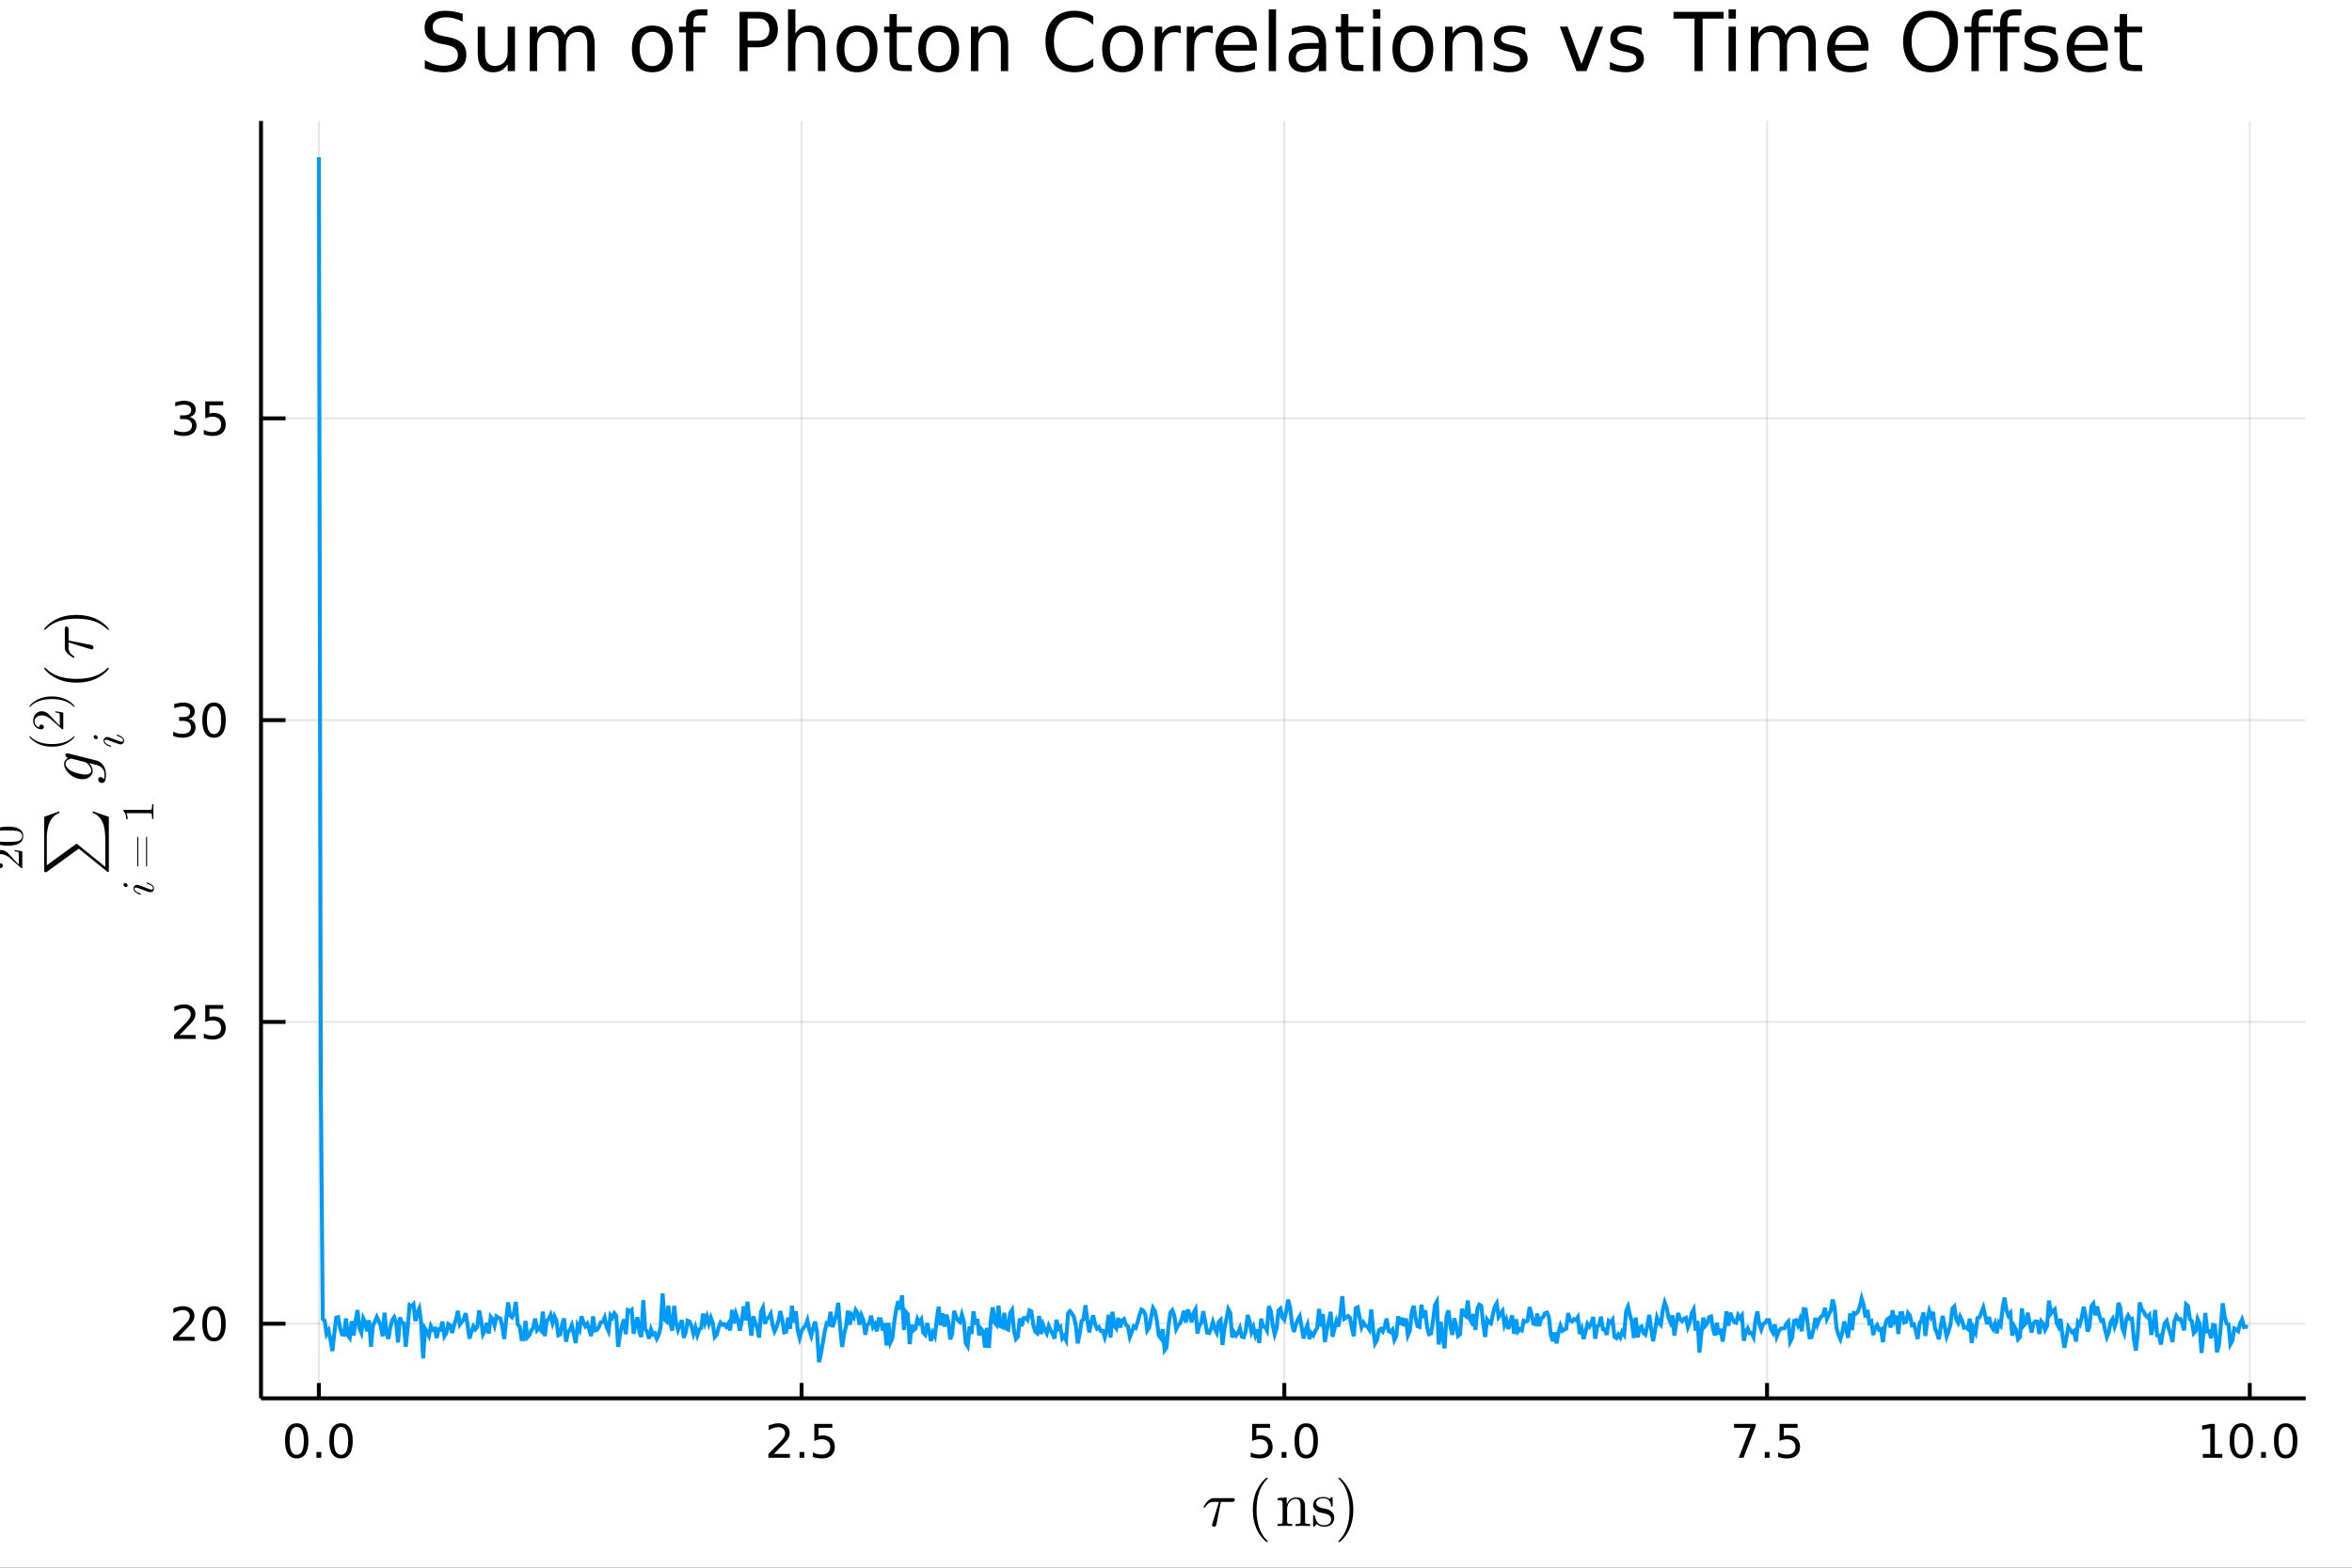 <?xml version="1.0" encoding="utf-8"?>
<svg xmlns="http://www.w3.org/2000/svg" xmlns:xlink="http://www.w3.org/1999/xlink" width="600" height="400" viewBox="0 0 2400 1600">
<rect x="0" y="0" width="2400" height="1600" fill="#333333" stroke="none"/>
<defs>
  <clipPath id="clip140">
    <rect x="0" y="0" width="2400" height="1600"/>
  </clipPath>
</defs>
<path clip-path="url(#clip140)" d="
M0 1600 L2400 1600 L2400 0 L0 0  Z
  " fill="#ffffff" fill-rule="evenodd" fill-opacity="1"/>
<defs>
  <clipPath id="clip141">
    <rect x="480" y="0" width="1681" height="1600"/>
  </clipPath>
</defs>
<defs>
  <clipPath id="clip142">
    <rect x="224" y="123" width="2130" height="1305"/>
  </clipPath>
</defs>
<path clip-path="url(#clip140)" d="
M266.337 1427.15 L2352.76 1427.15 L2352.76 123.472 L266.337 123.472  Z
  " fill="#ffffff" fill-rule="evenodd" fill-opacity="1"/>
<defs>
  <clipPath id="clip143">
    <rect x="266" y="123" width="2087" height="1305"/>
  </clipPath>
</defs>
<polyline clip-path="url(#clip143)" style="stroke:#000000; stroke-width:2; stroke-opacity:0.1; fill:none" points="
  325.387,1427.15 325.387,123.472 
  "/>
<polyline clip-path="url(#clip143)" style="stroke:#000000; stroke-width:2; stroke-opacity:0.1; fill:none" points="
  817.959,1427.15 817.959,123.472 
  "/>
<polyline clip-path="url(#clip143)" style="stroke:#000000; stroke-width:2; stroke-opacity:0.1; fill:none" points="
  1310.53,1427.15 1310.53,123.472 
  "/>
<polyline clip-path="url(#clip143)" style="stroke:#000000; stroke-width:2; stroke-opacity:0.1; fill:none" points="
  1803.1,1427.15 1803.1,123.472 
  "/>
<polyline clip-path="url(#clip143)" style="stroke:#000000; stroke-width:2; stroke-opacity:0.1; fill:none" points="
  2295.68,1427.15 2295.68,123.472 
  "/>
<polyline clip-path="url(#clip140)" style="stroke:#000000; stroke-width:4; stroke-opacity:1; fill:none" points="
  266.337,1427.15 2352.76,1427.15 
  "/>
<polyline clip-path="url(#clip140)" style="stroke:#000000; stroke-width:4; stroke-opacity:1; fill:none" points="
  325.387,1427.15 325.387,1411.5 
  "/>
<polyline clip-path="url(#clip140)" style="stroke:#000000; stroke-width:4; stroke-opacity:1; fill:none" points="
  817.959,1427.15 817.959,1411.5 
  "/>
<polyline clip-path="url(#clip140)" style="stroke:#000000; stroke-width:4; stroke-opacity:1; fill:none" points="
  1310.53,1427.15 1310.53,1411.5 
  "/>
<polyline clip-path="url(#clip140)" style="stroke:#000000; stroke-width:4; stroke-opacity:1; fill:none" points="
  1803.1,1427.15 1803.1,1411.5 
  "/>
<polyline clip-path="url(#clip140)" style="stroke:#000000; stroke-width:4; stroke-opacity:1; fill:none" points="
  2295.68,1427.15 2295.68,1411.5 
  "/>
<path clip-path="url(#clip140)" d="M 0 0 M302.771 1456.34 Q299.16 1456.34 297.331 1459.9 Q295.526 1463.44 295.526 1470.57 Q295.526 1477.68 297.331 1481.25 Q299.16 1484.79 302.771 1484.79 Q306.405 1484.79 308.211 1481.25 Q310.04 1477.68 310.04 1470.57 Q310.04 1463.44 308.211 1459.9 Q306.405 1456.34 302.771 1456.34 M302.771 1452.63 Q308.581 1452.63 311.637 1457.24 Q314.715 1461.82 314.715 1470.57 Q314.715 1479.3 311.637 1483.91 Q308.581 1488.49 302.771 1488.49 Q296.961 1488.49 293.882 1483.91 Q290.827 1479.3 290.827 1470.57 Q290.827 1461.82 293.882 1457.24 Q296.961 1452.63 302.771 1452.63 Z" fill="#000000" fill-rule="evenodd" fill-opacity="1" /><path clip-path="url(#clip140)" d="M 0 0 M322.933 1481.94 L327.817 1481.94 L327.817 1487.82 L322.933 1487.82 L322.933 1481.94 Z" fill="#000000" fill-rule="evenodd" fill-opacity="1" /><path clip-path="url(#clip140)" d="M 0 0 M348.002 1456.34 Q344.391 1456.34 342.562 1459.9 Q340.757 1463.44 340.757 1470.57 Q340.757 1477.68 342.562 1481.25 Q344.391 1484.79 348.002 1484.79 Q351.637 1484.79 353.442 1481.25 Q355.271 1477.68 355.271 1470.57 Q355.271 1463.44 353.442 1459.9 Q351.637 1456.34 348.002 1456.34 M348.002 1452.63 Q353.812 1452.63 356.868 1457.24 Q359.947 1461.82 359.947 1470.57 Q359.947 1479.3 356.868 1483.91 Q353.812 1488.49 348.002 1488.49 Q342.192 1488.49 339.113 1483.91 Q336.058 1479.3 336.058 1470.57 Q336.058 1461.82 339.113 1457.24 Q342.192 1452.63 348.002 1452.63 Z" fill="#000000" fill-rule="evenodd" fill-opacity="1" /><path clip-path="url(#clip140)" d="M 0 0 M789.695 1483.88 L806.015 1483.88 L806.015 1487.82 L784.07 1487.82 L784.07 1483.88 Q786.732 1481.13 791.316 1476.5 Q795.922 1471.85 797.103 1470.51 Q799.348 1467.98 800.228 1466.25 Q801.131 1464.49 801.131 1462.8 Q801.131 1460.04 799.186 1458.31 Q797.265 1456.57 794.163 1456.57 Q791.964 1456.57 789.51 1457.33 Q787.08 1458.1 784.302 1459.65 L784.302 1454.93 Q787.126 1453.79 789.58 1453.21 Q792.033 1452.63 794.07 1452.63 Q799.441 1452.63 802.635 1455.32 Q805.83 1458.01 805.83 1462.5 Q805.83 1464.63 805.019 1466.55 Q804.232 1468.44 802.126 1471.04 Q801.547 1471.71 798.445 1474.93 Q795.344 1478.12 789.695 1483.88 Z" fill="#000000" fill-rule="evenodd" fill-opacity="1" /><path clip-path="url(#clip140)" d="M 0 0 M815.83 1481.94 L820.714 1481.94 L820.714 1487.82 L815.83 1487.82 L815.83 1481.94 Z" fill="#000000" fill-rule="evenodd" fill-opacity="1" /><path clip-path="url(#clip140)" d="M 0 0 M830.945 1453.26 L849.302 1453.26 L849.302 1457.19 L835.228 1457.19 L835.228 1465.67 Q836.246 1465.32 837.265 1465.16 Q838.283 1464.97 839.302 1464.97 Q845.089 1464.97 848.468 1468.14 Q851.848 1471.32 851.848 1476.73 Q851.848 1482.31 848.376 1485.41 Q844.903 1488.49 838.584 1488.49 Q836.408 1488.49 834.14 1488.12 Q831.894 1487.75 829.487 1487.01 L829.487 1482.31 Q831.57 1483.44 833.792 1484 Q836.015 1484.56 838.491 1484.56 Q842.496 1484.56 844.834 1482.45 Q847.172 1480.34 847.172 1476.73 Q847.172 1473.12 844.834 1471.01 Q842.496 1468.91 838.491 1468.91 Q836.616 1468.91 834.741 1469.32 Q832.89 1469.74 830.945 1470.62 L830.945 1453.26 Z" fill="#000000" fill-rule="evenodd" fill-opacity="1" /><path clip-path="url(#clip140)" d="M 0 0 M1277.7 1453.26 L1296.05 1453.26 L1296.05 1457.19 L1281.98 1457.19 L1281.98 1465.67 Q1283 1465.32 1284.02 1465.16 Q1285.03 1464.97 1286.05 1464.97 Q1291.84 1464.97 1295.22 1468.14 Q1298.6 1471.32 1298.6 1476.73 Q1298.6 1482.31 1295.13 1485.41 Q1291.65 1488.49 1285.34 1488.49 Q1283.16 1488.49 1280.89 1488.12 Q1278.65 1487.75 1276.24 1487.01 L1276.24 1482.31 Q1278.32 1483.44 1280.54 1484 Q1282.77 1484.56 1285.24 1484.56 Q1289.25 1484.56 1291.58 1482.45 Q1293.92 1480.34 1293.92 1476.73 Q1293.92 1473.12 1291.58 1471.01 Q1289.25 1468.91 1285.24 1468.91 Q1283.37 1468.91 1281.49 1469.32 Q1279.64 1469.74 1277.7 1470.62 L1277.7 1453.26 Z" fill="#000000" fill-rule="evenodd" fill-opacity="1" /><path clip-path="url(#clip140)" d="M 0 0 M1307.81 1481.94 L1312.7 1481.94 L1312.7 1487.82 L1307.81 1487.82 L1307.81 1481.94 Z" fill="#000000" fill-rule="evenodd" fill-opacity="1" /><path clip-path="url(#clip140)" d="M 0 0 M1332.88 1456.34 Q1329.27 1456.34 1327.44 1459.9 Q1325.64 1463.44 1325.64 1470.57 Q1325.64 1477.68 1327.44 1481.25 Q1329.27 1484.79 1332.88 1484.79 Q1336.52 1484.79 1338.32 1481.25 Q1340.15 1477.68 1340.15 1470.57 Q1340.15 1463.44 1338.32 1459.9 Q1336.52 1456.34 1332.88 1456.34 M1332.88 1452.63 Q1338.69 1452.63 1341.75 1457.24 Q1344.83 1461.82 1344.83 1470.57 Q1344.83 1479.3 1341.75 1483.91 Q1338.69 1488.49 1332.88 1488.49 Q1327.07 1488.49 1323.99 1483.91 Q1320.94 1479.3 1320.94 1470.57 Q1320.94 1461.82 1323.99 1457.24 Q1327.07 1452.63 1332.88 1452.63 Z" fill="#000000" fill-rule="evenodd" fill-opacity="1" /><path clip-path="url(#clip140)" d="M 0 0 M1769.42 1453.26 L1791.65 1453.26 L1791.65 1455.25 L1779.1 1487.82 L1774.22 1487.82 L1786.02 1457.19 L1769.42 1457.19 L1769.42 1453.26 Z" fill="#000000" fill-rule="evenodd" fill-opacity="1" /><path clip-path="url(#clip140)" d="M 0 0 M1800.77 1481.94 L1805.65 1481.94 L1805.65 1487.82 L1800.77 1487.82 L1800.77 1481.94 Z" fill="#000000" fill-rule="evenodd" fill-opacity="1" /><path clip-path="url(#clip140)" d="M 0 0 M1815.88 1453.26 L1834.24 1453.26 L1834.24 1457.19 L1820.16 1457.19 L1820.16 1465.67 Q1821.18 1465.32 1822.2 1465.16 Q1823.22 1464.97 1824.24 1464.97 Q1830.03 1464.97 1833.4 1468.14 Q1836.78 1471.32 1836.78 1476.73 Q1836.78 1482.31 1833.31 1485.41 Q1829.84 1488.49 1823.52 1488.49 Q1821.34 1488.49 1819.08 1488.12 Q1816.83 1487.75 1814.42 1487.01 L1814.42 1482.31 Q1816.51 1483.44 1818.73 1484 Q1820.95 1484.56 1823.43 1484.56 Q1827.43 1484.56 1829.77 1482.45 Q1832.11 1480.34 1832.11 1476.73 Q1832.11 1473.12 1829.77 1471.01 Q1827.43 1468.91 1823.43 1468.91 Q1821.55 1468.91 1819.68 1469.32 Q1817.83 1469.74 1815.88 1470.62 L1815.88 1453.26 Z" fill="#000000" fill-rule="evenodd" fill-opacity="1" /><path clip-path="url(#clip140)" d="M 0 0 M2247.75 1483.88 L2255.39 1483.88 L2255.39 1457.52 L2247.08 1459.19 L2247.08 1454.93 L2255.34 1453.26 L2260.02 1453.26 L2260.02 1483.88 L2267.66 1483.88 L2267.66 1487.82 L2247.75 1487.82 L2247.75 1483.88 Z" fill="#000000" fill-rule="evenodd" fill-opacity="1" /><path clip-path="url(#clip140)" d="M 0 0 M2287.1 1456.34 Q2283.49 1456.34 2281.66 1459.9 Q2279.85 1463.44 2279.85 1470.57 Q2279.85 1477.68 2281.66 1481.25 Q2283.49 1484.79 2287.1 1484.79 Q2290.73 1484.79 2292.54 1481.25 Q2294.37 1477.68 2294.37 1470.57 Q2294.37 1463.44 2292.54 1459.9 Q2290.73 1456.34 2287.1 1456.34 M2287.1 1452.63 Q2292.91 1452.63 2295.97 1457.24 Q2299.04 1461.82 2299.04 1470.57 Q2299.04 1479.3 2295.97 1483.91 Q2292.91 1488.49 2287.1 1488.49 Q2281.29 1488.49 2278.21 1483.91 Q2275.16 1479.3 2275.16 1470.57 Q2275.16 1461.82 2278.21 1457.24 Q2281.29 1452.63 2287.1 1452.63 Z" fill="#000000" fill-rule="evenodd" fill-opacity="1" /><path clip-path="url(#clip140)" d="M 0 0 M2307.26 1481.94 L2312.15 1481.94 L2312.15 1487.82 L2307.26 1487.82 L2307.26 1481.94 Z" fill="#000000" fill-rule="evenodd" fill-opacity="1" /><path clip-path="url(#clip140)" d="M 0 0 M2332.33 1456.34 Q2328.72 1456.34 2326.89 1459.9 Q2325.09 1463.44 2325.09 1470.57 Q2325.09 1477.68 2326.89 1481.25 Q2328.72 1484.79 2332.33 1484.79 Q2335.97 1484.79 2337.77 1481.25 Q2339.6 1477.68 2339.6 1470.57 Q2339.6 1463.44 2337.77 1459.9 Q2335.97 1456.34 2332.33 1456.34 M2332.33 1452.63 Q2338.14 1452.63 2341.2 1457.24 Q2344.28 1461.82 2344.28 1470.57 Q2344.28 1479.3 2341.2 1483.91 Q2338.14 1488.49 2332.33 1488.49 Q2326.52 1488.49 2323.44 1483.91 Q2320.39 1479.3 2320.39 1470.57 Q2320.39 1461.82 2323.44 1457.24 Q2326.52 1452.63 2332.33 1452.63 Z" fill="#000000" fill-rule="evenodd" fill-opacity="1" /><path clip-path="url(#clip140)" d="M 0 0 M1260.07 1530.6 Q1260.07 1532.85 1256.82 1532.85 L1245.74 1532.85 L1241.33 1555.43 Q1241.23 1556.01 1241.1 1556.33 Q1241.01 1556.65 1240.72 1557.2 Q1240.46 1557.71 1239.91 1557.97 Q1239.4 1558.26 1238.62 1558.26 Q1237.66 1558.26 1237.18 1557.68 Q1236.72 1557.13 1236.72 1556.46 Q1236.72 1556.04 1237.37 1554.04 L1243.84 1532.85 L1238.37 1532.85 Q1233.21 1532.85 1229.99 1537.94 Q1229.48 1538.61 1229.19 1538.68 Q1229.06 1538.71 1228.93 1538.71 Q1228.58 1538.71 1228.35 1538.55 Q1228.16 1538.39 1228.16 1538.23 L1228.13 1538.07 Q1228.13 1537.84 1228.64 1536.94 Q1229.19 1536.01 1230.15 1534.62 Q1231.15 1533.24 1232.15 1532.14 Q1233.47 1530.72 1234.95 1529.98 Q1236.43 1529.21 1237.18 1529.11 Q1237.95 1529.02 1238.95 1529.02 L1257.43 1529.02 Q1258.27 1529.02 1258.72 1529.08 Q1259.17 1529.11 1259.62 1529.5 Q1260.07 1529.85 1260.07 1530.6 Z" fill="#000000" fill-rule="evenodd" fill-opacity="1" /><path clip-path="url(#clip140)" d="M 0 0 M1278.37 1540.97 Q1278.37 1529.82 1282.52 1520.84 Q1284.29 1517.07 1286.77 1513.91 Q1289.25 1510.76 1290.89 1509.37 Q1292.54 1507.99 1292.99 1507.99 Q1293.63 1507.99 1293.66 1508.63 Q1293.66 1508.95 1292.79 1509.76 Q1282.17 1520.58 1282.2 1540.97 Q1282.2 1561.42 1292.54 1571.82 Q1293.66 1572.95 1293.66 1573.3 Q1293.66 1573.94 1292.99 1573.94 Q1292.54 1573.94 1290.96 1572.62 Q1289.38 1571.3 1286.93 1568.28 Q1284.48 1565.25 1282.71 1561.55 Q1278.37 1552.56 1278.37 1540.97 Z" fill="#000000" fill-rule="evenodd" fill-opacity="1" /><path clip-path="url(#clip140)" d="M 0 0 M1303.69 1557.45 L1303.69 1555.43 Q1307.2 1555.43 1308.01 1555.01 Q1308.81 1554.56 1308.81 1552.43 L1308.81 1534.75 Q1308.81 1532.3 1307.94 1531.69 Q1307.11 1531.08 1303.69 1531.08 L1303.69 1529.02 L1312.97 1528.31 L1312.97 1535.23 Q1316.06 1528.31 1322.73 1528.31 Q1327.69 1528.31 1329.65 1530.76 Q1331.1 1532.4 1331.39 1534.23 Q1331.71 1536.07 1331.71 1540.84 L1331.71 1553.43 Q1331.78 1554.81 1332.84 1555.14 Q1333.9 1555.43 1336.87 1555.43 L1336.87 1557.45 Q1330.13 1557.26 1329.46 1557.26 Q1328.94 1557.26 1322.02 1557.45 L1322.02 1555.43 Q1325.53 1555.43 1326.33 1555.01 Q1327.17 1554.56 1327.17 1552.43 L1327.17 1537.07 Q1327.17 1533.72 1326.14 1531.75 Q1325.11 1529.76 1322.28 1529.76 Q1318.86 1529.76 1316.12 1532.62 Q1313.39 1535.49 1313.39 1540.32 L1313.39 1552.43 Q1313.39 1554.56 1314.19 1555.01 Q1315.03 1555.43 1318.51 1555.43 L1318.51 1557.45 Q1311.78 1557.26 1311.13 1557.26 Q1310.62 1557.26 1303.69 1557.45 Z" fill="#000000" fill-rule="evenodd" fill-opacity="1" /><path clip-path="url(#clip140)" d="M 0 0 M1339.93 1556.59 L1339.93 1547.89 Q1339.93 1547.15 1339.96 1546.89 Q1339.99 1546.63 1340.19 1546.44 Q1340.38 1546.25 1340.77 1546.25 Q1341.22 1546.25 1341.38 1546.44 Q1341.57 1546.63 1341.7 1547.37 Q1342.7 1551.92 1344.83 1554.33 Q1346.98 1556.71 1350.88 1556.71 Q1354.58 1556.71 1356.45 1555.07 Q1358.32 1553.43 1358.32 1550.72 Q1358.32 1545.89 1351.46 1544.67 Q1347.5 1543.86 1345.86 1543.35 Q1344.21 1542.8 1342.76 1541.61 Q1339.93 1539.29 1339.93 1536.01 Q1339.93 1532.72 1342.41 1530.31 Q1344.92 1527.89 1350.46 1527.89 Q1354.16 1527.89 1356.68 1529.76 Q1357.42 1529.18 1357.8 1528.7 Q1358.67 1527.89 1359.12 1527.89 Q1359.64 1527.89 1359.74 1528.24 Q1359.83 1528.57 1359.83 1529.5 L1359.83 1536.13 Q1359.83 1536.88 1359.8 1537.13 Q1359.77 1537.39 1359.58 1537.58 Q1359.38 1537.74 1358.96 1537.74 Q1358.22 1537.74 1358.19 1537.13 Q1357.68 1529.15 1350.46 1529.15 Q1346.56 1529.15 1344.83 1530.66 Q1343.09 1532.14 1343.09 1534.17 Q1343.09 1535.3 1343.6 1536.17 Q1344.15 1537 1344.83 1537.52 Q1345.53 1538 1346.82 1538.49 Q1348.11 1538.94 1348.88 1539.1 Q1349.69 1539.26 1351.2 1539.58 Q1356.48 1540.58 1358.71 1542.74 Q1361.48 1545.51 1361.48 1549.02 Q1361.48 1552.91 1358.83 1555.55 Q1356.19 1558.2 1350.88 1558.2 Q1346.6 1558.2 1343.6 1555.33 Q1343.21 1555.72 1342.92 1556.07 Q1342.64 1556.39 1342.51 1556.52 Q1342.41 1556.65 1342.38 1556.75 Q1342.35 1556.81 1342.28 1556.88 Q1340.96 1558.2 1340.64 1558.2 Q1340.12 1558.2 1340.03 1557.84 Q1339.93 1557.52 1339.93 1556.59 Z" fill="#000000" fill-rule="evenodd" fill-opacity="1" /><path clip-path="url(#clip140)" d="M 0 0 M1365.64 1573.3 Q1365.64 1572.98 1366.48 1572.17 Q1377.11 1561.35 1377.11 1540.97 Q1377.11 1520.51 1366.9 1510.18 Q1365.64 1508.99 1365.64 1508.63 Q1365.64 1507.99 1366.28 1507.99 Q1366.73 1507.99 1368.31 1509.31 Q1369.92 1510.63 1372.34 1513.65 Q1374.79 1516.68 1376.59 1520.39 Q1380.94 1529.37 1380.94 1540.97 Q1380.94 1552.11 1376.78 1561.09 Q1375.01 1564.86 1372.53 1568.02 Q1370.05 1571.17 1368.41 1572.56 Q1366.77 1573.94 1366.28 1573.94 Q1365.64 1573.94 1365.64 1573.3 Z" fill="#000000" fill-rule="evenodd" fill-opacity="1" /><polyline clip-path="url(#clip143)" style="stroke:#000000; stroke-width:2; stroke-opacity:0.1; fill:none" points="
  266.337,1351.01 2352.76,1351.01 
  "/>
<polyline clip-path="url(#clip143)" style="stroke:#000000; stroke-width:2; stroke-opacity:0.1; fill:none" points="
  266.337,1043 2352.76,1043 
  "/>
<polyline clip-path="url(#clip143)" style="stroke:#000000; stroke-width:2; stroke-opacity:0.1; fill:none" points="
  266.337,734.983 2352.76,734.983 
  "/>
<polyline clip-path="url(#clip143)" style="stroke:#000000; stroke-width:2; stroke-opacity:0.1; fill:none" points="
  266.337,426.969 2352.76,426.969 
  "/>
<polyline clip-path="url(#clip140)" style="stroke:#000000; stroke-width:4; stroke-opacity:1; fill:none" points="
  266.337,1427.15 266.337,123.472 
  "/>
<polyline clip-path="url(#clip140)" style="stroke:#000000; stroke-width:4; stroke-opacity:1; fill:none" points="
  266.337,1351.01 291.374,1351.01 
  "/>
<polyline clip-path="url(#clip140)" style="stroke:#000000; stroke-width:4; stroke-opacity:1; fill:none" points="
  266.337,1043 291.374,1043 
  "/>
<polyline clip-path="url(#clip140)" style="stroke:#000000; stroke-width:4; stroke-opacity:1; fill:none" points="
  266.337,734.983 291.374,734.983 
  "/>
<polyline clip-path="url(#clip140)" style="stroke:#000000; stroke-width:4; stroke-opacity:1; fill:none" points="
  266.337,426.969 291.374,426.969 
  "/>
<path clip-path="url(#clip140)" d="M 0 0 M182.259 1364.36 L198.578 1364.36 L198.578 1368.29 L176.634 1368.29 L176.634 1364.36 Q179.296 1361.6 183.879 1356.97 Q188.485 1352.32 189.666 1350.98 Q191.911 1348.45 192.791 1346.72 Q193.694 1344.96 193.694 1343.27 Q193.694 1340.51 191.749 1338.78 Q189.828 1337.04 186.726 1337.04 Q184.527 1337.04 182.073 1337.81 Q179.643 1338.57 176.865 1340.12 L176.865 1335.4 Q179.689 1334.26 182.143 1333.69 Q184.597 1333.11 186.634 1333.11 Q192.004 1333.11 195.198 1335.79 Q198.393 1338.48 198.393 1342.97 Q198.393 1345.1 197.583 1347.02 Q196.796 1348.92 194.689 1351.51 Q194.11 1352.18 191.009 1355.4 Q187.907 1358.59 182.259 1364.36 Z" fill="#000000" fill-rule="evenodd" fill-opacity="1" /><path clip-path="url(#clip140)" d="M 0 0 M218.393 1336.81 Q214.782 1336.81 212.953 1340.38 Q211.147 1343.92 211.147 1351.05 Q211.147 1358.15 212.953 1361.72 Q214.782 1365.26 218.393 1365.26 Q222.027 1365.26 223.832 1361.72 Q225.661 1358.15 225.661 1351.05 Q225.661 1343.92 223.832 1340.38 Q222.027 1336.81 218.393 1336.81 M218.393 1333.11 Q224.203 1333.11 227.258 1337.71 Q230.337 1342.3 230.337 1351.05 Q230.337 1359.77 227.258 1364.38 Q224.203 1368.96 218.393 1368.96 Q212.583 1368.96 209.504 1364.38 Q206.448 1359.77 206.448 1351.05 Q206.448 1342.3 209.504 1337.71 Q212.583 1333.11 218.393 1333.11 Z" fill="#000000" fill-rule="evenodd" fill-opacity="1" /><path clip-path="url(#clip140)" d="M 0 0 M183.254 1056.34 L199.573 1056.34 L199.573 1060.28 L177.629 1060.28 L177.629 1056.34 Q180.291 1053.59 184.874 1048.96 Q189.481 1044.31 190.661 1042.96 Q192.907 1040.44 193.786 1038.7 Q194.689 1036.94 194.689 1035.25 Q194.689 1032.5 192.745 1030.76 Q190.823 1029.03 187.722 1029.03 Q185.522 1029.03 183.069 1029.79 Q180.638 1030.56 177.86 1032.11 L177.86 1027.38 Q180.685 1026.25 183.138 1025.67 Q185.592 1025.09 187.629 1025.09 Q192.999 1025.09 196.194 1027.78 Q199.388 1030.46 199.388 1034.95 Q199.388 1037.08 198.578 1039 Q197.791 1040.9 195.684 1043.5 Q195.106 1044.17 192.004 1047.38 Q188.902 1050.58 183.254 1056.34 Z" fill="#000000" fill-rule="evenodd" fill-opacity="1" /><path clip-path="url(#clip140)" d="M 0 0 M209.434 1025.72 L227.791 1025.72 L227.791 1029.65 L213.717 1029.65 L213.717 1038.12 Q214.735 1037.78 215.754 1037.62 Q216.772 1037.43 217.791 1037.43 Q223.578 1037.43 226.957 1040.6 Q230.337 1043.77 230.337 1049.19 Q230.337 1054.77 226.865 1057.87 Q223.393 1060.95 217.073 1060.95 Q214.897 1060.95 212.629 1060.58 Q210.383 1060.21 207.976 1059.47 L207.976 1054.77 Q210.059 1055.9 212.282 1056.46 Q214.504 1057.01 216.981 1057.01 Q220.985 1057.01 223.323 1054.91 Q225.661 1052.8 225.661 1049.19 Q225.661 1045.58 223.323 1043.47 Q220.985 1041.37 216.981 1041.37 Q215.106 1041.37 213.231 1041.78 Q211.379 1042.2 209.434 1043.08 L209.434 1025.72 Z" fill="#000000" fill-rule="evenodd" fill-opacity="1" /><path clip-path="url(#clip140)" d="M 0 0 M192.397 733.629 Q195.754 734.347 197.629 736.615 Q199.527 738.884 199.527 742.217 Q199.527 747.333 196.009 750.134 Q192.49 752.934 186.009 752.934 Q183.833 752.934 181.518 752.495 Q179.226 752.078 176.773 751.222 L176.773 746.708 Q178.717 747.842 181.032 748.421 Q183.347 748.999 185.87 748.999 Q190.268 748.999 192.559 747.263 Q194.874 745.527 194.874 742.217 Q194.874 739.161 192.722 737.448 Q190.592 735.712 186.772 735.712 L182.745 735.712 L182.745 731.87 L186.958 731.87 Q190.407 731.87 192.235 730.504 Q194.064 729.115 194.064 726.523 Q194.064 723.861 192.166 722.449 Q190.291 721.013 186.772 721.013 Q184.851 721.013 182.652 721.43 Q180.453 721.847 177.814 722.726 L177.814 718.56 Q180.476 717.819 182.791 717.449 Q185.129 717.078 187.189 717.078 Q192.513 717.078 195.615 719.509 Q198.717 721.916 198.717 726.036 Q198.717 728.907 197.073 730.898 Q195.43 732.865 192.397 733.629 Z" fill="#000000" fill-rule="evenodd" fill-opacity="1" /><path clip-path="url(#clip140)" d="M 0 0 M218.393 720.782 Q214.782 720.782 212.953 724.347 Q211.147 727.888 211.147 735.018 Q211.147 742.124 212.953 745.689 Q214.782 749.231 218.393 749.231 Q222.027 749.231 223.832 745.689 Q225.661 742.124 225.661 735.018 Q225.661 727.888 223.832 724.347 Q222.027 720.782 218.393 720.782 M218.393 717.078 Q224.203 717.078 227.258 721.685 Q230.337 726.268 230.337 735.018 Q230.337 743.745 227.258 748.351 Q224.203 752.934 218.393 752.934 Q212.583 752.934 209.504 748.351 Q206.448 743.745 206.448 735.018 Q206.448 726.268 209.504 721.685 Q212.583 717.078 218.393 717.078 Z" fill="#000000" fill-rule="evenodd" fill-opacity="1" /><path clip-path="url(#clip140)" d="M 0 0 M193.393 425.615 Q196.749 426.332 198.624 428.601 Q200.522 430.869 200.522 434.203 Q200.522 439.318 197.004 442.119 Q193.485 444.92 187.004 444.92 Q184.828 444.92 182.513 444.48 Q180.222 444.064 177.768 443.207 L177.768 438.693 Q179.712 439.828 182.027 440.406 Q184.342 440.985 186.865 440.985 Q191.263 440.985 193.555 439.249 Q195.87 437.513 195.87 434.203 Q195.87 431.147 193.717 429.434 Q191.587 427.698 187.768 427.698 L183.74 427.698 L183.74 423.856 L187.953 423.856 Q191.402 423.856 193.231 422.49 Q195.059 421.101 195.059 418.508 Q195.059 415.846 193.161 414.434 Q191.286 412.999 187.768 412.999 Q185.847 412.999 183.647 413.416 Q181.448 413.832 178.81 414.712 L178.81 410.545 Q181.472 409.805 183.786 409.434 Q186.124 409.064 188.185 409.064 Q193.509 409.064 196.61 411.495 Q199.712 413.902 199.712 418.022 Q199.712 420.893 198.069 422.883 Q196.425 424.851 193.393 425.615 Z" fill="#000000" fill-rule="evenodd" fill-opacity="1" /><path clip-path="url(#clip140)" d="M 0 0 M209.434 409.689 L227.791 409.689 L227.791 413.624 L213.717 413.624 L213.717 422.096 Q214.735 421.749 215.754 421.587 Q216.772 421.402 217.791 421.402 Q223.578 421.402 226.957 424.573 Q230.337 427.744 230.337 433.161 Q230.337 438.74 226.865 441.842 Q223.393 444.92 217.073 444.92 Q214.897 444.92 212.629 444.55 Q210.383 444.18 207.976 443.439 L207.976 438.74 Q210.059 439.874 212.282 440.43 Q214.504 440.985 216.981 440.985 Q220.985 440.985 223.323 438.879 Q225.661 436.772 225.661 433.161 Q225.661 429.55 223.323 427.443 Q220.985 425.337 216.981 425.337 Q215.106 425.337 213.231 425.754 Q211.379 426.17 209.434 427.05 L209.434 409.689 Z" fill="#000000" fill-rule="evenodd" fill-opacity="1" /><path clip-path="url(#clip140)" d="M 0 0 M94.648 828.016 L111.073 833.684 L111.073 888.37 Q111.073 889.111 111.041 889.4 Q111.009 889.69 110.848 889.916 Q110.687 890.141 110.333 890.141 Q110.043 890.141 109.302 889.561 L80.349 866.148 L47.242 890.206 Q45.728 890.206 45.438 889.948 Q45.116 889.69 45.116 888.37 L45.116 833.684 L60.542 828.016 L60.542 829.658 Q58.546 830.399 56.871 831.591 Q55.164 832.75 53.94 834.103 Q52.717 835.423 51.75 837.162 Q50.752 838.869 50.14 840.48 Q49.496 842.058 49.045 844.022 Q48.562 845.987 48.337 847.565 Q48.079 849.111 47.95 851.043 Q47.821 852.976 47.789 854.199 Q47.757 855.423 47.757 856.969 L47.757 883.088 L77.161 861.671 Q77.901 861.188 78.095 861.188 Q78.385 861.188 79.157 861.8 L107.434 884.666 L107.434 856.647 Q107.434 847.629 105.534 841.349 Q104.085 837.098 101.218 834.006 Q98.352 830.882 94.648 829.658 L94.648 828.016 Z" fill="#000000" fill-rule="evenodd" fill-opacity="1" /><path clip-path="url(#clip140)" d="M 0 0 M127.747 901.215 Q128.739 901.215 129.483 902.026 Q130.204 902.815 130.204 903.672 Q130.204 904.461 129.731 904.957 Q129.235 905.431 128.536 905.431 Q127.612 905.431 126.845 904.642 Q126.079 903.853 126.079 902.928 Q126.079 902.162 126.552 901.688 Q127.026 901.215 127.747 901.215 M149.998 900.809 Q150.179 900.809 150.9 901.012 Q151.599 901.215 152.681 901.711 Q153.741 902.184 154.732 902.838 Q155.724 903.492 156.423 904.574 Q157.122 905.633 157.122 906.851 Q157.122 908.497 156.04 909.579 Q154.958 910.638 153.335 910.638 Q152.455 910.638 149.637 909.579 Q141.431 906.513 141.093 906.4 Q139.808 905.881 138.681 905.881 Q138.163 905.881 137.847 905.994 Q137.509 906.107 137.396 906.332 Q137.261 906.558 137.238 906.693 Q137.216 906.806 137.216 907.031 Q137.216 908.361 138.568 909.601 Q139.921 910.841 142.942 911.698 Q143.505 911.878 143.641 911.991 Q143.776 912.104 143.776 912.442 Q143.753 913.005 143.303 913.005 Q143.167 913.005 142.649 912.848 Q142.108 912.69 141.296 912.397 Q140.462 912.104 139.605 911.585 Q138.726 911.067 137.96 910.435 Q137.193 909.782 136.697 908.857 Q136.201 907.933 136.201 906.896 Q136.201 905.205 137.306 904.168 Q138.388 903.109 139.989 903.109 Q140.868 903.109 142.423 903.717 Q144.452 904.461 145.106 904.732 L149.953 906.535 Q151.712 907.189 152.253 907.392 Q152.771 907.572 153.402 907.73 Q154.011 907.865 154.575 907.865 Q155.364 907.865 155.724 907.617 Q156.085 907.347 156.085 906.761 Q156.085 905.138 154.484 903.943 Q152.861 902.748 150.381 902.049 Q150.314 902.026 150.201 902.004 Q149.637 901.824 149.57 901.643 Q149.547 901.553 149.547 901.373 Q149.547 900.809 149.998 900.809 Z" fill="#000000" fill-rule="evenodd" fill-opacity="1" /><path clip-path="url(#clip140)" d="M 0 0 M149.592 884.429 Q149.029 884.384 149.029 883.505 L149.029 855.212 Q149.029 853.882 149.547 853.86 Q150.111 853.86 150.088 855.122 L150.088 883.189 Q150.111 884.429 149.592 884.429 M140.575 884.429 Q140.011 884.429 140.034 883.46 L140.034 855.257 Q140.034 853.882 140.575 853.86 Q141.093 853.86 141.093 855.032 L141.093 883.505 Q141.093 884.429 140.575 884.429 Z" fill="#000000" fill-rule="evenodd" fill-opacity="1" /><path clip-path="url(#clip140)" d="M 0 0 M130.25 836.048 L128.807 836.048 Q128.807 830.502 125.853 827.639 Q125.853 826.85 126.034 826.714 Q126.214 826.579 127.048 826.579 L152.951 826.579 Q154.327 826.579 154.755 825.903 Q155.183 825.226 155.183 822.273 L155.183 820.808 L156.604 820.808 Q156.468 822.431 156.468 828.292 Q156.468 834.154 156.604 835.754 L155.183 835.754 L155.183 834.289 Q155.183 831.381 154.778 830.682 Q154.349 829.983 152.951 829.983 L129.032 829.983 Q130.25 832.395 130.25 836.048 Z" fill="#000000" fill-rule="evenodd" fill-opacity="1" /><path clip-path="url(#clip140)" d="M 0 0 M22.738 885.959 Q21.904 885.959 21.656 885.891 Q21.408 885.801 21.025 885.44 L11.151 876.581 Q5.695 871.734 0.938 871.734 Q-2.15 871.734 -4.36 873.357 Q-6.569 874.957 -6.569 877.911 Q-6.569 879.94 -5.329 881.653 Q-4.089 883.366 -1.88 884.155 Q-1.925 884.02 -1.925 883.547 Q-1.925 882.397 -1.203 881.766 Q-0.482 881.112 0.487 881.112 Q1.727 881.112 2.336 881.923 Q2.922 882.713 2.922 883.502 Q2.922 883.817 2.854 884.246 Q2.787 884.651 2.156 885.305 Q1.502 885.959 0.352 885.959 Q-2.872 885.959 -5.442 883.524 Q-8.012 881.067 -8.012 877.324 Q-8.012 873.086 -5.487 870.313 Q-2.984 867.518 0.938 867.518 Q2.313 867.518 3.576 867.946 Q4.816 868.352 5.785 868.916 Q6.755 869.457 8.31 870.945 Q9.866 872.432 10.97 873.627 Q12.075 874.822 14.42 877.505 L19.176 882.397 L19.176 874.078 Q19.176 870.02 18.816 869.705 Q18.162 869.254 14.713 868.69 L14.713 867.518 L22.738 868.825 L22.738 885.959 Z" fill="#000000" fill-rule="evenodd" fill-opacity="1" /><path clip-path="url(#clip140)" d="M 0 0 M7.972 863.094 Q1.186 863.094 -2.511 861.381 Q-8.012 858.991 -8.012 853.355 Q-8.012 852.16 -7.674 850.92 Q-7.358 849.658 -6.118 848.08 Q-4.878 846.479 -2.849 845.51 Q1.073 843.661 7.972 843.661 Q14.713 843.661 18.387 845.374 Q23.753 847.877 23.753 853.4 Q23.753 855.474 22.693 857.593 Q21.634 859.69 19.086 861.02 Q15.276 863.094 7.972 863.094 M7.408 859.262 Q14.374 859.262 17.147 858.766 Q20.146 858.202 21.453 856.669 Q22.738 855.113 22.738 853.4 Q22.738 851.551 21.363 850.018 Q19.965 848.463 16.967 847.989 Q14.014 847.471 7.408 847.494 Q0.983 847.494 -1.587 847.944 Q-4.585 848.553 -5.78 850.176 Q-6.997 851.777 -6.997 853.4 Q-6.997 854.009 -6.817 854.663 Q-6.637 855.294 -6.118 856.218 Q-5.6 857.142 -4.315 857.864 Q-3.03 858.563 -1.091 858.901 Q1.412 859.262 7.408 859.262 Z" fill="#000000" fill-rule="evenodd" fill-opacity="1" /><path clip-path="url(#clip140)" d="M 0 0 M68.529 768.829 Q68.562 768.829 69.721 769.022 L98.996 776.365 Q100.542 776.752 102.088 777.847 Q103.666 778.91 105.019 780.616 Q106.404 782.291 107.241 784.868 Q108.111 787.412 108.111 790.343 Q108.111 795.013 107.112 797.074 Q106.146 799.103 104.085 799.103 Q102.281 799.103 101.251 797.975 Q100.252 796.848 100.252 795.56 Q100.252 794.336 100.961 793.692 Q101.669 793.048 102.571 793.048 Q103.57 793.048 104.568 793.724 Q105.598 794.401 105.985 795.753 Q106.661 793.595 106.661 790.471 Q106.661 783.869 99.673 781.035 Q99.576 780.971 99.544 780.971 L90.816 778.781 L90.752 778.877 Q91.396 779.425 92.136 780.294 Q92.845 781.132 93.715 782.935 Q94.584 784.739 94.584 786.51 Q94.584 790.214 91.75 792.758 Q88.884 795.27 84.149 795.27 Q80.703 795.27 77.257 793.885 Q73.779 792.468 71.235 790.278 Q68.658 788.056 67.048 785.222 Q65.438 782.356 65.438 779.586 Q65.438 777.654 66.597 776.011 Q67.724 774.369 69.592 773.467 Q68.046 773.306 67.402 772.436 Q66.758 771.534 66.758 770.762 Q66.758 769.892 67.241 769.377 Q67.692 768.829 68.529 768.829 M72.555 774.24 Q72.362 774.24 71.847 774.369 Q71.299 774.497 70.43 774.884 Q69.56 775.238 68.787 775.786 Q68.014 776.333 67.467 777.331 Q66.887 778.298 66.887 779.521 Q66.887 781.518 68.562 783.515 Q70.204 785.512 72.749 786.897 Q75.196 788.185 79.93 789.409 Q84.665 790.6 87.08 790.6 Q89.463 790.6 91.299 789.57 Q93.135 788.539 93.135 786.317 Q93.135 783.74 90.752 780.971 Q88.272 778.104 86.146 777.621 L73.554 774.433 Q72.781 774.24 72.555 774.24 Z" fill="#000000" fill-rule="evenodd" fill-opacity="1" /><path clip-path="url(#clip140)" d="M 0 0 M97.257 750.288 Q98.249 750.288 98.993 751.099 Q99.714 751.888 99.714 752.745 Q99.714 753.534 99.241 754.03 Q98.745 754.503 98.046 754.503 Q97.122 754.503 96.355 753.714 Q95.589 752.925 95.589 752.001 Q95.589 751.235 96.062 750.761 Q96.536 750.288 97.257 750.288 M119.508 749.882 Q119.688 749.882 120.41 750.085 Q121.109 750.288 122.191 750.784 Q123.25 751.257 124.242 751.911 Q125.234 752.565 125.933 753.647 Q126.632 754.706 126.632 755.924 Q126.632 757.569 125.55 758.652 Q124.468 759.711 122.845 759.711 Q121.965 759.711 119.147 758.652 Q110.941 755.586 110.603 755.473 Q109.318 754.954 108.191 754.954 Q107.672 754.954 107.357 755.067 Q107.019 755.18 106.906 755.405 Q106.771 755.631 106.748 755.766 Q106.726 755.879 106.726 756.104 Q106.726 757.434 108.078 758.674 Q109.431 759.914 112.452 760.771 Q113.015 760.951 113.151 761.064 Q113.286 761.177 113.286 761.515 Q113.263 762.078 112.812 762.078 Q112.677 762.078 112.159 761.92 Q111.618 761.763 110.806 761.47 Q109.972 761.177 109.115 760.658 Q108.236 760.139 107.469 759.508 Q106.703 758.854 106.207 757.93 Q105.711 757.006 105.711 755.969 Q105.711 754.278 106.816 753.241 Q107.898 752.181 109.498 752.181 Q110.378 752.181 111.933 752.79 Q113.962 753.534 114.616 753.805 L119.463 755.608 Q121.221 756.262 121.762 756.465 Q122.281 756.645 122.912 756.803 Q123.521 756.938 124.084 756.938 Q124.874 756.938 125.234 756.69 Q125.595 756.42 125.595 755.834 Q125.595 754.21 123.994 753.016 Q122.371 751.821 119.891 751.122 Q119.824 751.099 119.711 751.077 Q119.147 750.896 119.08 750.716 Q119.057 750.626 119.057 750.446 Q119.057 749.882 119.508 749.882 Z" fill="#000000" fill-rule="evenodd" fill-opacity="1" /><path clip-path="url(#clip140)" d="M 0 0 M53.027 762.078 Q45.227 762.078 38.937 759.17 Q36.299 757.93 34.09 756.194 Q31.88 754.458 30.911 753.309 Q29.942 752.159 29.942 751.843 Q29.942 751.392 30.392 751.37 Q30.618 751.37 31.182 751.979 Q38.756 759.418 53.027 759.396 Q67.342 759.396 74.624 752.159 Q75.413 751.37 75.661 751.37 Q76.112 751.37 76.112 751.843 Q76.112 752.159 75.188 753.264 Q74.263 754.368 72.144 756.082 Q70.025 757.795 67.433 759.035 Q61.143 762.078 53.027 762.078 Z" fill="#000000" fill-rule="evenodd" fill-opacity="1" /><path clip-path="url(#clip140)" d="M 0 0 M64.569 744.349 Q63.735 744.349 63.487 744.281 Q63.239 744.191 62.856 743.831 L52.982 734.971 Q47.526 730.124 42.769 730.124 Q39.681 730.124 37.471 731.747 Q35.262 733.348 35.262 736.301 Q35.262 738.33 36.502 740.043 Q37.742 741.757 39.951 742.546 Q39.906 742.41 39.906 741.937 Q39.906 740.787 40.628 740.156 Q41.349 739.502 42.318 739.502 Q43.558 739.502 44.167 740.314 Q44.753 741.103 44.753 741.892 Q44.753 742.207 44.685 742.636 Q44.618 743.042 43.987 743.695 Q43.333 744.349 42.183 744.349 Q38.959 744.349 36.389 741.914 Q33.819 739.457 33.819 735.715 Q33.819 731.476 36.344 728.703 Q38.847 725.908 42.769 725.908 Q44.144 725.908 45.407 726.336 Q46.647 726.742 47.616 727.306 Q48.586 727.847 50.141 729.335 Q51.697 730.823 52.801 732.017 Q53.906 733.212 56.251 735.895 L61.007 740.787 L61.007 732.468 Q61.007 728.41 60.647 728.095 Q59.993 727.644 56.544 727.08 L56.544 725.908 L64.569 727.216 L64.569 744.349 Z" fill="#000000" fill-rule="evenodd" fill-opacity="1" /><path clip-path="url(#clip140)" d="M 0 0 M75.661 721.484 Q75.436 721.484 74.872 720.898 Q67.297 713.459 53.027 713.459 Q38.711 713.459 31.475 720.605 Q30.64 721.484 30.392 721.484 Q29.942 721.484 29.942 721.033 Q29.942 720.718 30.866 719.613 Q31.79 718.486 33.909 716.795 Q36.029 715.082 38.621 713.819 Q44.911 710.776 53.027 710.776 Q60.827 710.776 67.117 713.684 Q69.754 714.924 71.964 716.66 Q74.173 718.396 75.143 719.545 Q76.112 720.695 76.112 721.033 Q76.112 721.484 75.661 721.484 Z" fill="#000000" fill-rule="evenodd" fill-opacity="1" /><path clip-path="url(#clip140)" d="M 0 0 M78.095 696.715 Q66.951 696.715 57.966 692.561 Q54.198 690.789 51.042 688.309 Q47.886 685.829 46.501 684.187 Q45.116 682.544 45.116 682.094 Q45.116 681.449 45.76 681.417 Q46.082 681.417 46.887 682.287 Q57.708 692.915 78.095 692.883 Q98.545 692.883 108.948 682.544 Q110.075 681.417 110.429 681.417 Q111.073 681.417 111.073 682.094 Q111.073 682.544 109.753 684.123 Q108.433 685.701 105.405 688.148 Q102.378 690.596 98.674 692.367 Q89.689 696.715 78.095 696.715 Z" fill="#000000" fill-rule="evenodd" fill-opacity="1" /><path clip-path="url(#clip140)" d="M 0 0 M67.724 639.439 Q69.979 639.439 69.979 642.692 L69.979 653.771 L92.555 658.183 Q93.135 658.28 93.457 658.409 Q93.779 658.505 94.326 658.795 Q94.842 659.053 95.099 659.6 Q95.389 660.116 95.389 660.889 Q95.389 661.855 94.809 662.338 Q94.262 662.789 93.586 662.789 Q93.167 662.789 91.17 662.145 L69.979 655.671 L69.979 661.146 Q69.979 666.299 75.067 669.52 Q75.744 670.035 75.808 670.325 Q75.84 670.454 75.84 670.583 Q75.84 670.937 75.679 671.162 Q75.518 671.355 75.357 671.355 L75.196 671.388 Q74.971 671.388 74.069 670.872 Q73.135 670.325 71.75 669.359 Q70.365 668.36 69.27 667.362 Q67.853 666.041 67.112 664.56 Q66.34 663.079 66.243 662.338 Q66.146 661.565 66.146 660.566 L66.146 642.08 Q66.146 641.243 66.211 640.792 Q66.243 640.341 66.629 639.89 Q66.984 639.439 67.724 639.439 Z" fill="#000000" fill-rule="evenodd" fill-opacity="1" /><path clip-path="url(#clip140)" d="M 0 0 M110.429 642.87 Q110.107 642.87 109.302 642.033 Q98.481 631.405 78.095 631.405 Q57.644 631.405 47.306 641.614 Q46.114 642.87 45.76 642.87 Q45.116 642.87 45.116 642.226 Q45.116 641.775 46.436 640.197 Q47.757 638.587 50.784 636.172 Q53.812 633.724 57.515 631.92 Q66.501 627.573 78.095 627.573 Q89.238 627.573 98.223 631.727 Q101.991 633.499 105.148 635.978 Q108.304 638.458 109.689 640.101 Q111.073 641.743 111.073 642.226 Q111.073 642.87 110.429 642.87 Z" fill="#000000" fill-rule="evenodd" fill-opacity="1" /><path clip-path="url(#clip140)" d="M 0 0 M472.184 14.081 L472.184 22.061 Q467.526 19.833 463.394 18.739 Q459.262 17.646 455.413 17.646 Q448.729 17.646 445.084 20.238 Q441.478 22.831 441.478 27.611 Q441.478 31.621 443.868 33.687 Q446.299 35.713 453.023 36.969 L457.965 37.981 Q467.12 39.723 471.455 44.139 Q475.83 48.514 475.83 55.886 Q475.83 64.677 469.916 69.214 Q464.042 73.751 452.659 73.751 Q448.365 73.751 443.504 72.778 Q438.683 71.806 433.498 69.902 L433.498 61.477 Q438.481 64.272 443.261 65.689 Q448.041 67.107 452.659 67.107 Q459.667 67.107 463.475 64.353 Q467.282 61.598 467.282 56.494 Q467.282 52.038 464.528 49.526 Q461.814 47.015 455.575 45.759 L450.593 44.787 Q441.438 42.964 437.346 39.075 Q433.255 35.186 433.255 28.259 Q433.255 20.238 438.886 15.62 Q444.557 11.002 454.482 11.002 Q458.735 11.002 463.151 11.772 Q467.566 12.542 472.184 14.081 Z" fill="#000000" fill-rule="evenodd" fill-opacity="1" /><path clip-path="url(#clip140)" d="M 0 0 M487.496 54.671 L487.496 27.206 L494.95 27.206 L494.95 54.387 Q494.95 60.828 497.462 64.069 Q499.973 67.269 504.996 67.269 Q511.032 67.269 514.516 63.421 Q518.04 59.573 518.04 52.929 L518.04 27.206 L525.494 27.206 L525.494 72.576 L518.04 72.576 L518.04 65.608 Q515.326 69.74 511.721 71.766 Q508.156 73.751 503.417 73.751 Q495.598 73.751 491.547 68.89 Q487.496 64.029 487.496 54.671 M506.252 26.112 L506.252 26.112 Z" fill="#000000" fill-rule="evenodd" fill-opacity="1" /><path clip-path="url(#clip140)" d="M 0 0 M576.171 35.915 Q578.966 30.892 582.855 28.502 Q586.744 26.112 592.01 26.112 Q599.099 26.112 602.947 31.095 Q606.796 36.037 606.796 45.192 L606.796 72.576 L599.301 72.576 L599.301 45.435 Q599.301 38.913 596.992 35.753 Q594.683 32.594 589.944 32.594 Q584.151 32.594 580.789 36.442 Q577.427 40.29 577.427 46.934 L577.427 72.576 L569.932 72.576 L569.932 45.435 Q569.932 38.873 567.623 35.753 Q565.314 32.594 560.494 32.594 Q554.782 32.594 551.42 36.482 Q548.058 40.331 548.058 46.934 L548.058 72.576 L540.563 72.576 L540.563 27.206 L548.058 27.206 L548.058 34.254 Q550.61 30.082 554.174 28.097 Q557.739 26.112 562.641 26.112 Q567.583 26.112 571.026 28.624 Q574.51 31.135 576.171 35.915 Z" fill="#000000" fill-rule="evenodd" fill-opacity="1" /><path clip-path="url(#clip140)" d="M 0 0 M665.615 32.431 Q659.619 32.431 656.136 37.131 Q652.652 41.789 652.652 49.931 Q652.652 58.074 656.095 62.773 Q659.579 67.431 665.615 67.431 Q671.57 67.431 675.053 62.732 Q678.537 58.033 678.537 49.931 Q678.537 41.87 675.053 37.171 Q671.57 32.431 665.615 32.431 M665.615 26.112 Q675.337 26.112 680.887 32.431 Q686.436 38.751 686.436 49.931 Q686.436 61.071 680.887 67.431 Q675.337 73.751 665.615 73.751 Q655.852 73.751 650.302 67.431 Q644.793 61.071 644.793 49.931 Q644.793 38.751 650.302 32.431 Q655.852 26.112 665.615 26.112 Z" fill="#000000" fill-rule="evenodd" fill-opacity="1" /><path clip-path="url(#clip140)" d="M 0 0 M721.76 9.544 L721.76 15.742 L714.631 15.742 Q710.62 15.742 709.04 17.362 Q707.501 18.983 707.501 23.195 L707.501 27.206 L719.775 27.206 L719.775 32.999 L707.501 32.999 L707.501 72.576 L700.007 72.576 L700.007 32.999 L692.877 32.999 L692.877 27.206 L700.007 27.206 L700.007 24.046 Q700.007 16.471 703.531 13.028 Q707.055 9.544 714.712 9.544 L721.76 9.544 Z" fill="#000000" fill-rule="evenodd" fill-opacity="1" /><path clip-path="url(#clip140)" d="M 0 0 M762.877 18.82 L762.877 41.546 L773.166 41.546 Q778.878 41.546 781.997 38.589 Q785.116 35.632 785.116 30.163 Q785.116 24.735 781.997 21.778 Q778.878 18.82 773.166 18.82 L762.877 18.82 M754.694 12.096 L773.166 12.096 Q783.334 12.096 788.519 16.714 Q793.745 21.292 793.745 30.163 Q793.745 39.115 788.519 43.693 Q783.334 48.271 773.166 48.271 L762.877 48.271 L762.877 72.576 L754.694 72.576 L754.694 12.096 Z" fill="#000000" fill-rule="evenodd" fill-opacity="1" /><path clip-path="url(#clip140)" d="M 0 0 M842.113 45.192 L842.113 72.576 L834.659 72.576 L834.659 45.435 Q834.659 38.994 832.147 35.794 Q829.636 32.594 824.613 32.594 Q818.577 32.594 815.093 36.442 Q811.609 40.29 811.609 46.934 L811.609 72.576 L804.115 72.576 L804.115 9.544 L811.609 9.544 L811.609 34.254 Q814.283 30.163 817.888 28.138 Q821.534 26.112 826.274 26.112 Q834.092 26.112 838.102 30.973 Q842.113 35.794 842.113 45.192 Z" fill="#000000" fill-rule="evenodd" fill-opacity="1" /><path clip-path="url(#clip140)" d="M 0 0 M874.56 32.431 Q868.565 32.431 865.081 37.131 Q861.597 41.789 861.597 49.931 Q861.597 58.074 865.041 62.773 Q868.525 67.431 874.56 67.431 Q880.515 67.431 883.999 62.732 Q887.483 58.033 887.483 49.931 Q887.483 41.87 883.999 37.171 Q880.515 32.431 874.56 32.431 M874.56 26.112 Q884.283 26.112 889.832 32.431 Q895.382 38.751 895.382 49.931 Q895.382 61.071 889.832 67.431 Q884.283 73.751 874.56 73.751 Q864.798 73.751 859.248 67.431 Q853.739 61.071 853.739 49.931 Q853.739 38.751 859.248 32.431 Q864.798 26.112 874.56 26.112 Z" fill="#000000" fill-rule="evenodd" fill-opacity="1" /><path clip-path="url(#clip140)" d="M 0 0 M915.11 14.324 L915.11 27.206 L930.463 27.206 L930.463 32.999 L915.11 32.999 L915.11 57.628 Q915.11 63.178 916.609 64.758 Q918.148 66.338 922.807 66.338 L930.463 66.338 L930.463 72.576 L922.807 72.576 Q914.178 72.576 910.897 69.376 Q907.616 66.135 907.616 57.628 L907.616 32.999 L902.147 32.999 L902.147 27.206 L907.616 27.206 L907.616 14.324 L915.11 14.324 Z" fill="#000000" fill-rule="evenodd" fill-opacity="1" /><path clip-path="url(#clip140)" d="M 0 0 M957.847 32.431 Q951.852 32.431 948.368 37.131 Q944.884 41.789 944.884 49.931 Q944.884 58.074 948.327 62.773 Q951.811 67.431 957.847 67.431 Q963.802 67.431 967.286 62.732 Q970.769 58.033 970.769 49.931 Q970.769 41.87 967.286 37.171 Q963.802 32.431 957.847 32.431 M957.847 26.112 Q967.569 26.112 973.119 32.431 Q978.669 38.751 978.669 49.931 Q978.669 61.071 973.119 67.431 Q967.569 73.751 957.847 73.751 Q948.084 73.751 942.535 67.431 Q937.025 61.071 937.025 49.931 Q937.025 38.751 942.535 32.431 Q948.084 26.112 957.847 26.112 Z" fill="#000000" fill-rule="evenodd" fill-opacity="1" /><path clip-path="url(#clip140)" d="M 0 0 M1028.74 45.192 L1028.74 72.576 L1021.28 72.576 L1021.28 45.435 Q1021.28 38.994 1018.77 35.794 Q1016.26 32.594 1011.24 32.594 Q1005.2 32.594 1001.72 36.442 Q998.234 40.29 998.234 46.934 L998.234 72.576 L990.74 72.576 L990.74 27.206 L998.234 27.206 L998.234 34.254 Q1000.91 30.163 1004.51 28.138 Q1008.16 26.112 1012.9 26.112 Q1020.72 26.112 1024.73 30.973 Q1028.74 35.794 1028.74 45.192 Z" fill="#000000" fill-rule="evenodd" fill-opacity="1" /><path clip-path="url(#clip140)" d="M 0 0 M1115.59 16.755 L1115.59 25.383 Q1111.46 21.535 1106.76 19.631 Q1102.1 17.727 1096.83 17.727 Q1086.46 17.727 1080.95 24.087 Q1075.44 30.406 1075.44 42.397 Q1075.44 54.347 1080.95 60.707 Q1086.46 67.026 1096.83 67.026 Q1102.1 67.026 1106.76 65.122 Q1111.46 63.218 1115.59 59.37 L1115.59 67.918 Q1111.3 70.834 1106.47 72.292 Q1101.69 73.751 1096.35 73.751 Q1082.61 73.751 1074.72 65.365 Q1066.82 56.94 1066.82 42.397 Q1066.82 27.814 1074.72 19.428 Q1082.61 11.002 1096.35 11.002 Q1101.78 11.002 1106.56 12.461 Q1111.38 13.878 1115.59 16.755 Z" fill="#000000" fill-rule="evenodd" fill-opacity="1" /><path clip-path="url(#clip140)" d="M 0 0 M1145.48 32.431 Q1139.49 32.431 1136.01 37.131 Q1132.52 41.789 1132.52 49.931 Q1132.52 58.074 1135.97 62.773 Q1139.45 67.431 1145.48 67.431 Q1151.44 67.431 1154.92 62.732 Q1158.41 58.033 1158.41 49.931 Q1158.41 41.87 1154.92 37.171 Q1151.44 32.431 1145.48 32.431 M1145.48 26.112 Q1155.21 26.112 1160.76 32.431 Q1166.31 38.751 1166.31 49.931 Q1166.31 61.071 1160.76 67.431 Q1155.21 73.751 1145.48 73.751 Q1135.72 73.751 1130.17 67.431 Q1124.66 61.071 1124.66 49.931 Q1124.66 38.751 1130.17 32.431 Q1135.72 26.112 1145.48 26.112 Z" fill="#000000" fill-rule="evenodd" fill-opacity="1" /><path clip-path="url(#clip140)" d="M 0 0 M1204.95 34.173 Q1203.7 33.444 1202.2 33.12 Q1200.74 32.756 1198.96 32.756 Q1192.64 32.756 1189.23 36.888 Q1185.87 40.979 1185.87 48.676 L1185.87 72.576 L1178.38 72.576 L1178.38 27.206 L1185.87 27.206 L1185.87 34.254 Q1188.22 30.122 1191.99 28.138 Q1195.76 26.112 1201.14 26.112 Q1201.91 26.112 1202.85 26.234 Q1203.78 26.315 1204.91 26.517 L1204.95 34.173 Z" fill="#000000" fill-rule="evenodd" fill-opacity="1" /><path clip-path="url(#clip140)" d="M 0 0 M1237.6 34.173 Q1236.35 33.444 1234.85 33.12 Q1233.39 32.756 1231.61 32.756 Q1225.29 32.756 1221.88 36.888 Q1218.52 40.979 1218.52 48.676 L1218.52 72.576 L1211.03 72.576 L1211.03 27.206 L1218.52 27.206 L1218.52 34.254 Q1220.87 30.122 1224.64 28.138 Q1228.41 26.112 1233.79 26.112 Q1234.56 26.112 1235.5 26.234 Q1236.43 26.315 1237.56 26.517 L1237.6 34.173 Z" fill="#000000" fill-rule="evenodd" fill-opacity="1" /><path clip-path="url(#clip140)" d="M 0 0 M1282.41 48.028 L1282.41 51.673 L1248.13 51.673 Q1248.62 59.37 1252.75 63.421 Q1256.93 67.431 1264.34 67.431 Q1268.63 67.431 1272.64 66.378 Q1276.69 65.325 1280.66 63.218 L1280.66 70.267 Q1276.65 71.968 1272.44 72.86 Q1268.23 73.751 1263.89 73.751 Q1253.04 73.751 1246.68 67.431 Q1240.36 61.112 1240.36 50.337 Q1240.36 39.197 1246.35 32.675 Q1252.39 26.112 1262.6 26.112 Q1271.75 26.112 1277.06 32.026 Q1282.41 37.9 1282.41 48.028 M1274.95 45.84 Q1274.87 39.723 1271.51 36.077 Q1268.19 32.431 1262.68 32.431 Q1256.44 32.431 1252.67 35.956 Q1248.94 39.48 1248.38 45.88 L1274.95 45.84 Z" fill="#000000" fill-rule="evenodd" fill-opacity="1" /><path clip-path="url(#clip140)" d="M 0 0 M1294.64 9.544 L1302.09 9.544 L1302.09 72.576 L1294.64 72.576 L1294.64 9.544 Z" fill="#000000" fill-rule="evenodd" fill-opacity="1" /><path clip-path="url(#clip140)" d="M 0 0 M1338.31 49.769 Q1329.27 49.769 1325.79 51.835 Q1322.31 53.901 1322.31 58.884 Q1322.31 62.854 1324.9 65.203 Q1327.53 67.512 1332.03 67.512 Q1338.23 67.512 1341.95 63.137 Q1345.72 58.722 1345.72 51.43 L1345.72 49.769 L1338.31 49.769 M1353.17 46.691 L1353.17 72.576 L1345.72 72.576 L1345.72 65.689 Q1343.17 69.821 1339.36 71.806 Q1335.55 73.751 1330.04 73.751 Q1323.08 73.751 1318.94 69.862 Q1314.85 65.933 1314.85 59.37 Q1314.85 51.714 1319.96 47.825 Q1325.1 43.936 1335.27 43.936 L1345.72 43.936 L1345.72 43.207 Q1345.72 38.062 1342.32 35.267 Q1338.96 32.431 1332.84 32.431 Q1328.95 32.431 1325.26 33.363 Q1321.58 34.295 1318.17 36.158 L1318.17 29.272 Q1322.27 27.692 1326.11 26.922 Q1329.96 26.112 1333.61 26.112 Q1343.45 26.112 1348.31 31.216 Q1353.17 36.32 1353.17 46.691 Z" fill="#000000" fill-rule="evenodd" fill-opacity="1" /><path clip-path="url(#clip140)" d="M 0 0 M1375.9 14.324 L1375.9 27.206 L1391.25 27.206 L1391.25 32.999 L1375.9 32.999 L1375.9 57.628 Q1375.9 63.178 1377.4 64.758 Q1378.94 66.338 1383.6 66.338 L1391.25 66.338 L1391.25 72.576 L1383.6 72.576 Q1374.97 72.576 1371.69 69.376 Q1368.41 66.135 1368.41 57.628 L1368.41 32.999 L1362.94 32.999 L1362.94 27.206 L1368.41 27.206 L1368.41 14.324 L1375.9 14.324 Z" fill="#000000" fill-rule="evenodd" fill-opacity="1" /><path clip-path="url(#clip140)" d="M 0 0 M1401.06 27.206 L1408.51 27.206 L1408.51 72.576 L1401.06 72.576 L1401.06 27.206 M1401.06 9.544 L1408.51 9.544 L1408.51 18.983 L1401.06 18.983 L1401.06 9.544 Z" fill="#000000" fill-rule="evenodd" fill-opacity="1" /><path clip-path="url(#clip140)" d="M 0 0 M1441.69 32.431 Q1435.69 32.431 1432.21 37.131 Q1428.72 41.789 1428.72 49.931 Q1428.72 58.074 1432.17 62.773 Q1435.65 67.431 1441.69 67.431 Q1447.64 67.431 1451.13 62.732 Q1454.61 58.033 1454.61 49.931 Q1454.61 41.87 1451.13 37.171 Q1447.64 32.431 1441.69 32.431 M1441.69 26.112 Q1451.41 26.112 1456.96 32.431 Q1462.51 38.751 1462.51 49.931 Q1462.51 61.071 1456.96 67.431 Q1451.41 73.751 1441.69 73.751 Q1431.92 73.751 1426.37 67.431 Q1420.87 61.071 1420.87 49.931 Q1420.87 38.751 1426.37 32.431 Q1431.92 26.112 1441.69 26.112 Z" fill="#000000" fill-rule="evenodd" fill-opacity="1" /><path clip-path="url(#clip140)" d="M 0 0 M1512.58 45.192 L1512.58 72.576 L1505.12 72.576 L1505.12 45.435 Q1505.12 38.994 1502.61 35.794 Q1500.1 32.594 1495.08 32.594 Q1489.04 32.594 1485.56 36.442 Q1482.07 40.29 1482.07 46.934 L1482.07 72.576 L1474.58 72.576 L1474.58 27.206 L1482.07 27.206 L1482.07 34.254 Q1484.75 30.163 1488.35 28.138 Q1492 26.112 1496.74 26.112 Q1504.56 26.112 1508.57 30.973 Q1512.58 35.794 1512.58 45.192 Z" fill="#000000" fill-rule="evenodd" fill-opacity="1" /><path clip-path="url(#clip140)" d="M 0 0 M1556.37 28.543 L1556.37 35.591 Q1553.21 33.971 1549.81 33.161 Q1546.4 32.35 1542.76 32.35 Q1537.21 32.35 1534.41 34.052 Q1531.66 35.753 1531.66 39.156 Q1531.66 41.749 1533.64 43.248 Q1535.63 44.706 1541.62 46.043 L1544.17 46.61 Q1552.11 48.311 1555.44 51.43 Q1558.8 54.509 1558.8 60.059 Q1558.8 66.378 1553.78 70.064 Q1548.79 73.751 1540.04 73.751 Q1536.4 73.751 1532.43 73.022 Q1528.5 72.333 1524.12 70.915 L1524.12 63.218 Q1528.25 65.365 1532.27 66.459 Q1536.28 67.512 1540.2 67.512 Q1545.47 67.512 1548.31 65.73 Q1551.14 63.907 1551.14 60.626 Q1551.14 57.588 1549.08 55.967 Q1547.05 54.347 1540.12 52.848 L1537.53 52.24 Q1530.6 50.782 1527.53 47.785 Q1524.45 44.746 1524.45 39.48 Q1524.45 33.08 1528.98 29.596 Q1533.52 26.112 1541.87 26.112 Q1546 26.112 1549.64 26.72 Q1553.29 27.327 1556.37 28.543 Z" fill="#000000" fill-rule="evenodd" fill-opacity="1" /><path clip-path="url(#clip140)" d="M 0 0 M1591.69 27.206 L1599.59 27.206 L1613.77 65.284 L1627.95 27.206 L1635.85 27.206 L1618.83 72.576 L1608.71 72.576 L1591.69 27.206 Z" fill="#000000" fill-rule="evenodd" fill-opacity="1" /><path clip-path="url(#clip140)" d="M 0 0 M1675.06 28.543 L1675.06 35.591 Q1671.9 33.971 1668.5 33.161 Q1665.09 32.35 1661.45 32.35 Q1655.9 32.35 1653.1 34.052 Q1650.35 35.753 1650.35 39.156 Q1650.35 41.749 1652.33 43.248 Q1654.32 44.706 1660.31 46.043 L1662.87 46.61 Q1670.81 48.311 1674.13 51.43 Q1677.49 54.509 1677.49 60.059 Q1677.49 66.378 1672.47 70.064 Q1667.48 73.751 1658.73 73.751 Q1655.09 73.751 1651.12 73.022 Q1647.19 72.333 1642.81 70.915 L1642.81 63.218 Q1646.95 65.365 1650.96 66.459 Q1654.97 67.512 1658.9 67.512 Q1664.16 67.512 1667 65.73 Q1669.83 63.907 1669.83 60.626 Q1669.83 57.588 1667.77 55.967 Q1665.74 54.347 1658.82 52.848 L1656.22 52.24 Q1649.3 50.782 1646.22 47.785 Q1643.14 44.746 1643.14 39.48 Q1643.14 33.08 1647.68 29.596 Q1652.21 26.112 1660.56 26.112 Q1664.69 26.112 1668.34 26.72 Q1671.98 27.327 1675.06 28.543 Z" fill="#000000" fill-rule="evenodd" fill-opacity="1" /><path clip-path="url(#clip140)" d="M 0 0 M1707.67 12.096 L1758.83 12.096 L1758.83 18.983 L1737.36 18.983 L1737.36 72.576 L1729.14 72.576 L1729.14 18.983 L1707.67 18.983 L1707.67 12.096 Z" fill="#000000" fill-rule="evenodd" fill-opacity="1" /><path clip-path="url(#clip140)" d="M 0 0 M1763.86 27.206 L1771.31 27.206 L1771.31 72.576 L1763.86 72.576 L1763.86 27.206 M1763.86 9.544 L1771.31 9.544 L1771.31 18.983 L1763.86 18.983 L1763.86 9.544 Z" fill="#000000" fill-rule="evenodd" fill-opacity="1" /><path clip-path="url(#clip140)" d="M 0 0 M1822.23 35.915 Q1825.02 30.892 1828.91 28.502 Q1832.8 26.112 1838.07 26.112 Q1845.16 26.112 1849.01 31.095 Q1852.85 36.037 1852.85 45.192 L1852.85 72.576 L1845.36 72.576 L1845.36 45.435 Q1845.36 38.913 1843.05 35.753 Q1840.74 32.594 1836 32.594 Q1830.21 32.594 1826.85 36.442 Q1823.48 40.29 1823.48 46.934 L1823.48 72.576 L1815.99 72.576 L1815.99 45.435 Q1815.99 38.873 1813.68 35.753 Q1811.37 32.594 1806.55 32.594 Q1800.84 32.594 1797.48 36.482 Q1794.12 40.331 1794.12 46.934 L1794.12 72.576 L1786.62 72.576 L1786.62 27.206 L1794.12 27.206 L1794.12 34.254 Q1796.67 30.082 1800.23 28.097 Q1803.8 26.112 1808.7 26.112 Q1813.64 26.112 1817.08 28.624 Q1820.57 31.135 1822.23 35.915 Z" fill="#000000" fill-rule="evenodd" fill-opacity="1" /><path clip-path="url(#clip140)" d="M 0 0 M1906.53 48.028 L1906.53 51.673 L1872.26 51.673 Q1872.74 59.37 1876.88 63.421 Q1881.05 67.431 1888.46 67.431 Q1892.76 67.431 1896.77 66.378 Q1900.82 65.325 1904.79 63.218 L1904.79 70.267 Q1900.78 71.968 1896.56 72.86 Q1892.35 73.751 1888.02 73.751 Q1877.16 73.751 1870.8 67.431 Q1864.48 61.112 1864.48 50.337 Q1864.48 39.197 1870.48 32.675 Q1876.51 26.112 1886.72 26.112 Q1895.87 26.112 1901.18 32.026 Q1906.53 37.9 1906.53 48.028 M1899.07 45.84 Q1898.99 39.723 1895.63 36.077 Q1892.31 32.431 1886.8 32.431 Q1880.56 32.431 1876.79 35.956 Q1873.07 39.48 1872.5 45.88 L1899.07 45.84 Z" fill="#000000" fill-rule="evenodd" fill-opacity="1" /><path clip-path="url(#clip140)" d="M 0 0 M1970.01 17.646 Q1961.09 17.646 1955.83 24.289 Q1950.6 30.933 1950.6 42.397 Q1950.6 53.82 1955.83 60.464 Q1961.09 67.107 1970.01 67.107 Q1978.92 67.107 1984.1 60.464 Q1989.33 53.82 1989.33 42.397 Q1989.33 30.933 1984.1 24.289 Q1978.92 17.646 1970.01 17.646 M1970.01 11.002 Q1982.73 11.002 1990.34 19.55 Q1997.96 28.057 1997.96 42.397 Q1997.96 56.697 1990.34 65.244 Q1982.73 73.751 1970.01 73.751 Q1957.25 73.751 1949.59 65.244 Q1941.97 56.737 1941.97 42.397 Q1941.97 28.057 1949.59 19.55 Q1957.25 11.002 1970.01 11.002 Z" fill="#000000" fill-rule="evenodd" fill-opacity="1" /><path clip-path="url(#clip140)" d="M 0 0 M2033.4 9.544 L2033.4 15.742 L2026.27 15.742 Q2022.26 15.742 2020.68 17.362 Q2019.14 18.983 2019.14 23.195 L2019.14 27.206 L2031.42 27.206 L2031.42 32.999 L2019.14 32.999 L2019.14 72.576 L2011.65 72.576 L2011.65 32.999 L2004.52 32.999 L2004.52 27.206 L2011.65 27.206 L2011.65 24.046 Q2011.65 16.471 2015.17 13.028 Q2018.7 9.544 2026.35 9.544 L2033.4 9.544 Z" fill="#000000" fill-rule="evenodd" fill-opacity="1" /><path clip-path="url(#clip140)" d="M 0 0 M2062.61 9.544 L2062.61 15.742 L2055.48 15.742 Q2051.47 15.742 2049.89 17.362 Q2048.35 18.983 2048.35 23.195 L2048.35 27.206 L2060.62 27.206 L2060.62 32.999 L2048.35 32.999 L2048.35 72.576 L2040.86 72.576 L2040.86 32.999 L2033.73 32.999 L2033.73 27.206 L2040.86 27.206 L2040.86 24.046 Q2040.86 16.471 2044.38 13.028 Q2047.9 9.544 2055.56 9.544 L2062.61 9.544 Z" fill="#000000" fill-rule="evenodd" fill-opacity="1" /><path clip-path="url(#clip140)" d="M 0 0 M2097.77 28.543 L2097.77 35.591 Q2094.61 33.971 2091.21 33.161 Q2087.81 32.35 2084.16 32.35 Q2078.61 32.35 2075.82 34.052 Q2073.06 35.753 2073.06 39.156 Q2073.06 41.749 2075.05 43.248 Q2077.03 44.706 2083.03 46.043 L2085.58 46.61 Q2093.52 48.311 2096.84 51.43 Q2100.2 54.509 2100.2 60.059 Q2100.2 66.378 2095.18 70.064 Q2090.2 73.751 2081.45 73.751 Q2077.8 73.751 2073.83 73.022 Q2069.9 72.333 2065.53 70.915 L2065.53 63.218 Q2069.66 65.365 2073.67 66.459 Q2077.68 67.512 2081.61 67.512 Q2086.87 67.512 2089.71 65.73 Q2092.55 63.907 2092.55 60.626 Q2092.55 57.588 2090.48 55.967 Q2088.45 54.347 2081.53 52.848 L2078.93 52.24 Q2072.01 50.782 2068.93 47.785 Q2065.85 44.746 2065.85 39.48 Q2065.85 33.08 2070.39 29.596 Q2074.92 26.112 2083.27 26.112 Q2087.4 26.112 2091.05 26.72 Q2094.69 27.327 2097.77 28.543 Z" fill="#000000" fill-rule="evenodd" fill-opacity="1" /><path clip-path="url(#clip140)" d="M 0 0 M2150.88 48.028 L2150.88 51.673 L2116.61 51.673 Q2117.09 59.37 2121.23 63.421 Q2125.4 67.431 2132.81 67.431 Q2137.11 67.431 2141.12 66.378 Q2145.17 65.325 2149.14 63.218 L2149.14 70.267 Q2145.13 71.968 2140.91 72.86 Q2136.7 73.751 2132.37 73.751 Q2121.51 73.751 2115.15 67.431 Q2108.83 61.112 2108.83 50.337 Q2108.83 39.197 2114.83 32.675 Q2120.86 26.112 2131.07 26.112 Q2140.22 26.112 2145.53 32.026 Q2150.88 37.9 2150.88 48.028 M2143.43 45.84 Q2143.34 39.723 2139.98 36.077 Q2136.66 32.431 2131.15 32.431 Q2124.91 32.431 2121.15 35.956 Q2117.42 39.48 2116.85 45.88 L2143.43 45.84 Z" fill="#000000" fill-rule="evenodd" fill-opacity="1" /><path clip-path="url(#clip140)" d="M 0 0 M2170.49 14.324 L2170.49 27.206 L2185.84 27.206 L2185.84 32.999 L2170.49 32.999 L2170.49 57.628 Q2170.49 63.178 2171.98 64.758 Q2173.52 66.338 2178.18 66.338 L2185.84 66.338 L2185.84 72.576 L2178.18 72.576 Q2169.55 72.576 2166.27 69.376 Q2162.99 66.135 2162.99 57.628 L2162.99 32.999 L2157.52 32.999 L2157.52 27.206 L2162.99 27.206 L2162.99 14.324 L2170.49 14.324 Z" fill="#000000" fill-rule="evenodd" fill-opacity="1" /><polyline clip-path="url(#clip143)" style="stroke:#009af9; stroke-width:4; stroke-opacity:1; fill:none" points="
  325.387,160.369 327.357,1105.69 329.327,1345.95 331.298,1348.06 333.268,1361.39 335.238,1357.79 337.208,1367.27 339.179,1378.92 341.149,1360.64 343.119,1344.83 
  345.09,1344.3 347.06,1355.54 349.03,1361.91 351,1362.28 352.971,1345.59 354.941,1363.03 356.911,1365.64 358.882,1348.38 360.852,1362.97 362.822,1347.97 
  364.792,1337.06 366.763,1355.66 368.733,1360.29 370.703,1345.49 372.674,1349.62 374.644,1358.73 376.614,1347.42 378.584,1374.5 380.555,1352.87 382.525,1348.94 
  384.495,1344.15 386.466,1348.24 388.436,1353.03 390.406,1363.93 392.377,1339.79 394.347,1360.67 396.317,1366.39 398.287,1354.7 400.258,1347.22 402.228,1344.39 
  404.198,1349.69 406.169,1370.15 408.139,1344.53 410.109,1350 412.079,1350.63 414.05,1374.48 416.02,1354.75 417.99,1332.01 419.961,1333.26 421.931,1331.16 
  423.901,1348.31 425.871,1339.81 427.842,1335.48 429.812,1350.47 431.782,1386.42 433.753,1356.12 435.723,1359.35 437.693,1363.44 439.663,1353.36 441.634,1357.16 
  443.604,1356.02 445.574,1365.53 447.545,1356.52 449.515,1357.02 451.485,1348.83 453.455,1363.76 455.426,1360.65 457.396,1351.29 459.366,1352.62 461.337,1360.5 
  463.307,1352.54 465.277,1346.72 467.248,1337.84 469.218,1351.78 471.188,1349.01 473.158,1346.41 475.129,1340.31 477.099,1352.04 479.069,1366.25 481.04,1359.48 
  483.01,1353.73 484.98,1356.79 486.95,1354.36 488.921,1337.44 490.891,1347.41 492.861,1361.65 494.832,1357.84 496.802,1350.24 498.772,1361.07 500.742,1343.92 
  502.713,1346.23 504.683,1352.71 506.653,1343.56 508.624,1345.05 510.594,1345.72 512.564,1353.96 514.534,1366.65 516.505,1347.01 518.475,1329.23 520.445,1342.43 
  522.416,1344.41 524.386,1340.42 526.356,1328.69 528.327,1351.78 530.297,1354 532.267,1366.8 534.237,1366.82 536.208,1348.1 538.178,1364.85 540.148,1362.65 
  542.119,1357.77 544.089,1355.29 546.059,1345.68 548.029,1357.58 550,1355.2 551.97,1357.66 553.94,1338.63 555.911,1363.75 557.881,1347.95 559.851,1346.38 
  561.821,1342.12 563.792,1350.22 565.762,1343.39 567.732,1347.51 569.703,1362.79 571.673,1361.96 573.643,1351.91 575.613,1345.58 577.584,1369.36 579.554,1359.83 
  581.524,1357.26 583.495,1352.55 585.465,1361.26 587.435,1370.75 589.406,1352.93 591.376,1357.12 593.346,1343.44 595.316,1349.66 597.287,1353.54 599.257,1350.98 
  601.227,1357.13 603.198,1363.62 605.168,1343.5 607.138,1357.89 609.108,1357.36 611.079,1354.4 613.049,1349.52 615.019,1349.15 616.99,1344.72 618.96,1354.38 
  620.93,1358.63 622.9,1342.45 624.871,1344.94 626.841,1340.42 628.811,1343.02 630.782,1374.67 632.752,1361.48 634.722,1353.23 636.692,1346.51 638.663,1361.75 
  640.633,1337.21 642.603,1338.27 644.574,1336.83 646.544,1361.26 648.514,1351.68 650.484,1344.39 652.455,1359.76 654.425,1364.47 656.395,1326.99 658.366,1356.26 
  660.336,1359.41 662.306,1366.24 664.277,1356.91 666.247,1361.9 668.217,1360.71 670.187,1366.26 672.158,1362.32 674.128,1354.49 676.098,1320.13 678.069,1346.6 
  680.039,1348.42 682.009,1332.56 683.979,1350.93 685.95,1357.99 687.92,1332.78 689.89,1350.09 691.861,1357.34 693.831,1352.12 695.801,1347.37 697.771,1365.36 
  699.742,1359.67 701.712,1347.97 703.682,1348.85 705.653,1353.48 707.623,1361.33 709.593,1354.87 711.563,1362.6 713.534,1356.78 715.504,1355.34 717.474,1340.72 
  719.445,1350.01 721.415,1343.77 723.385,1351.02 725.356,1344.9 727.326,1350.24 729.296,1364.58 731.266,1362.41 733.237,1355.05 735.207,1349.87 737.177,1352.05 
  739.148,1351.4 741.118,1354.07 743.088,1350.9 745.058,1357.86 747.029,1336.88 748.999,1350.62 750.969,1340.86 752.94,1346.51 754.91,1358.01 756.88,1348.49 
  758.85,1333.24 760.821,1347.63 762.791,1328.55 764.761,1348.38 766.732,1363.24 768.702,1343.47 770.672,1349.77 772.642,1354.72 774.613,1365.19 776.583,1338.75 
  778.553,1334.62 780.524,1350.96 782.494,1346.03 784.464,1344.43 786.435,1340.91 788.405,1352.55 790.375,1358.81 792.345,1354.42 794.316,1348.15 796.286,1338.1 
  798.256,1347.16 800.227,1359.85 802.197,1359.24 804.167,1344.76 806.137,1356.18 808.108,1332.73 810.078,1349.8 812.048,1338.23 814.019,1357.8 815.989,1365.62 
  817.959,1358.35 819.929,1355.03 821.9,1353.03 823.87,1347.49 825.84,1357.24 827.811,1363.39 829.781,1355.3 831.751,1348.86 833.721,1359.69 835.692,1390.25 
  837.662,1382 839.632,1370.21 841.603,1358.76 843.573,1350.51 845.543,1351.48 847.513,1338.83 849.484,1354.5 851.454,1348.35 853.424,1341.48 855.395,1329.7 
  857.365,1355.54 859.335,1374.7 861.306,1361.65 863.276,1353.69 865.246,1337.7 867.216,1351.99 869.187,1341.96 871.157,1344.72 873.127,1337.07 875.098,1340.14 
  877.068,1352.11 879.038,1342.48 881.008,1347.35 882.979,1362.26 884.949,1352.05 886.919,1350.84 888.89,1342.82 890.86,1354.37 892.83,1351.51 894.8,1358.76 
  896.771,1346.33 898.741,1346.48 900.711,1357.94 902.682,1350.54 904.652,1373.12 906.622,1350.16 908.592,1370.1 910.563,1365.86 912.533,1348.91 914.503,1336.59 
  916.474,1327.87 918.444,1336.56 920.414,1322.05 922.385,1357.34 924.355,1338.95 926.325,1341.35 928.295,1371.8 930.266,1352.11 932.236,1357.75 934.206,1355.94 
  936.177,1346.27 938.147,1350.13 940.117,1346.81 942.087,1360.03 944.058,1362.18 946.028,1350.37 947.998,1357.99 949.969,1368.55 951.939,1360.07 953.909,1363.87 
  955.879,1346.59 957.85,1333.64 959.82,1352.64 961.79,1340.42 963.761,1353.99 965.731,1341.77 967.701,1348.77 969.671,1367.06 971.642,1361.08 973.612,1337.91 
  975.582,1343.88 977.553,1347.78 979.523,1349.3 981.493,1341.69 983.463,1348.46 985.434,1370.74 987.404,1373.99 989.374,1353.97 991.345,1361.47 993.315,1338.33 
  995.285,1351.83 997.256,1346.24 999.226,1362.86 1001.2,1356.37 1003.17,1358.88 1005.14,1375.36 1007.11,1355.21 1009.08,1375.63 1011.05,1347.23 1013.02,1334.28 
  1014.99,1349.76 1016.96,1352.2 1018.93,1332.7 1020.9,1353.49 1022.87,1354.51 1024.84,1339.91 1026.81,1355.96 1028.78,1356.97 1030.75,1340.12 1032.72,1336.97 
  1034.69,1358.02 1036.66,1366.6 1038.63,1364.3 1040.6,1345.63 1042.57,1353.5 1044.54,1345.32 1046.51,1344.98 1048.48,1347 1050.45,1337.41 1052.42,1338.51 
  1054.39,1352.21 1056.36,1359.07 1058.33,1360.67 1060.3,1343.1 1062.28,1361.55 1064.25,1351.9 1066.22,1357.15 1068.19,1360.88 1070.16,1353.24 1072.13,1357.69 
  1074.1,1361.16 1076.07,1366.18 1078.04,1346.99 1080.01,1356.06 1081.98,1354.34 1083.95,1366.01 1085.92,1363.62 1087.89,1367.74 1089.86,1340.54 1091.83,1338.2 
  1093.8,1340.75 1095.77,1343.88 1097.74,1352.62 1099.71,1371.12 1101.68,1361.55 1103.65,1348.32 1105.62,1346.47 1107.59,1332.15 1109.56,1347.28 1111.53,1359.82 
  1113.5,1349.29 1115.47,1342.5 1117.44,1351.46 1119.41,1355.97 1121.38,1354.55 1123.35,1358.53 1125.32,1358.33 1127.29,1364.86 1129.26,1357.81 1131.24,1341.91 
  1133.21,1365.16 1135.18,1338.77 1137.15,1353.22 1139.12,1355.74 1141.09,1345.08 1143.06,1354.86 1145.03,1347.6 1147,1346.19 1148.97,1352.29 1150.94,1353.65 
  1152.91,1364.59 1154.88,1359.51 1156.85,1353.77 1158.82,1355.27 1160.79,1349.67 1162.76,1342.26 1164.73,1336.59 1166.7,1337.86 1168.67,1341.71 1170.64,1358.03 
  1172.61,1355.05 1174.58,1344.35 1176.55,1334.91 1178.52,1338.18 1180.49,1347.84 1182.46,1363.28 1184.43,1365.73 1186.4,1356.56 1188.37,1377.94 1190.34,1375.24 
  1192.31,1353.51 1194.28,1339.75 1196.25,1337.32 1198.23,1342.7 1200.2,1356.41 1202.17,1352.49 1204.14,1350.62 1206.11,1345.47 1208.08,1337.89 1210.05,1349.8 
  1212.02,1336.5 1213.99,1342.09 1215.96,1349.41 1217.93,1339.97 1219.9,1336.37 1221.87,1360.99 1223.84,1353.16 1225.81,1350.02 1227.78,1338.32 1229.75,1348.64 
  1231.72,1360.04 1233.69,1360.53 1235.66,1356.22 1237.63,1349.31 1239.6,1356.16 1241.57,1360.22 1243.54,1349.4 1245.51,1347.25 1247.48,1372.7 1249.45,1355.47 
  1251.42,1346.08 1253.39,1336.16 1255.36,1340.04 1257.33,1365 1259.3,1359.81 1261.27,1362.99 1263.24,1360.25 1265.21,1355.45 1267.19,1364.16 1269.16,1364.78 
  1271.13,1358.64 1273.1,1342.11 1275.07,1348.23 1277.04,1359.44 1279.01,1354.43 1280.98,1362.58 1282.95,1356.82 1284.92,1370.75 1286.89,1345.89 1288.86,1353.84 
  1290.83,1354.03 1292.8,1357.75 1294.77,1333.1 1296.74,1337.93 1298.71,1352.59 1300.68,1361.85 1302.65,1355.82 1304.62,1337.52 1306.59,1335.66 1308.56,1344.37 
  1310.53,1346.96 1312.5,1338.37 1314.47,1326.42 1316.44,1334.65 1318.41,1351.47 1320.38,1359.37 1322.35,1351.78 1324.32,1346.93 1326.29,1343.44 1328.26,1354.72 
  1330.23,1366.11 1332.2,1357.04 1334.18,1352.14 1336.15,1366.65 1338.12,1360.68 1340.09,1362.92 1342.06,1358.58 1344.03,1355.35 1346,1335.91 1347.97,1353.91 
  1349.94,1341.1 1351.91,1369.57 1353.88,1357.91 1355.85,1348.63 1357.82,1338.91 1359.79,1364.37 1361.76,1356.24 1363.73,1348.33 1365.7,1353.83 1367.67,1341.12 
  1369.64,1322.91 1371.61,1346.04 1373.58,1344.82 1375.55,1343.08 1377.52,1344.83 1379.49,1355.62 1381.46,1363.78 1383.43,1335.25 1385.4,1334.24 1387.37,1344.62 
  1389.34,1354.5 1391.31,1349.89 1393.28,1353.09 1395.25,1353.79 1397.22,1356.94 1399.19,1336.44 1401.16,1357.02 1403.14,1371.14 1405.11,1367.61 1407.08,1357.69 
  1409.05,1356.24 1411.02,1358.88 1412.99,1353.9 1414.96,1345.7 1416.93,1358.54 1418.9,1359.63 1420.87,1357.1 1422.84,1367.51 1424.81,1363.37 1426.78,1343.39 
  1428.75,1352.08 1430.72,1344.93 1432.69,1353.43 1434.66,1345.67 1436.63,1362.83 1438.6,1358.23 1440.57,1338.93 1442.54,1332.83 1444.51,1345.44 1446.48,1353.52 
  1448.45,1354.3 1450.42,1331.66 1452.39,1345.09 1454.36,1337.35 1456.33,1355.46 1458.3,1361.68 1460.27,1360.87 1462.24,1348.28 1464.21,1332.13 1466.18,1328.59 
  1468.15,1372.25 1470.13,1349.1 1472.1,1365.54 1474.07,1376.14 1476.04,1343.53 1478.01,1337.41 1479.98,1353.04 1481.95,1362.44 1483.92,1345.41 1485.89,1353.76 
  1487.86,1363.44 1489.83,1361.8 1491.8,1335.8 1493.77,1341.49 1495.74,1343.21 1497.71,1327.32 1499.68,1346.01 1501.65,1349.47 1503.62,1341.18 1505.59,1357.43 
  1507.56,1335.75 1509.53,1331.52 1511.5,1332.79 1513.47,1350.92 1515.44,1364.55 1517.41,1346.82 1519.38,1349.67 1521.35,1350.87 1523.32,1341.48 1525.29,1333.74 
  1527.26,1330.26 1529.23,1344.1 1531.2,1340.89 1533.17,1338.09 1535.14,1352.11 1537.11,1347.15 1539.09,1356.43 1541.06,1349.42 1543.03,1342.58 1545,1361.32 
  1546.97,1346.43 1548.94,1358.98 1550.91,1356.58 1552.88,1357.83 1554.85,1348.03 1556.82,1348.81 1558.79,1348.04 1560.76,1334.06 1562.73,1341.36 1564.7,1350.94 
  1566.67,1351.56 1568.64,1340.58 1570.61,1353.45 1572.58,1345.59 1574.55,1344.39 1576.52,1340.22 1578.49,1339.59 1580.46,1343.9 1582.43,1361.76 1584.4,1368.88 
  1586.37,1359.89 1588.34,1371.01 1590.31,1360.05 1592.28,1353.05 1594.25,1358.27 1596.22,1356.83 1598.19,1356.04 1600.16,1340.15 1602.13,1347.62 1604.1,1348.69 
  1606.08,1346.39 1608.05,1347.44 1610.02,1344.4 1611.99,1361.37 1613.96,1356.32 1615.93,1366.64 1617.9,1359.15 1619.87,1351.07 1621.84,1353.94 1623.81,1350.45 
  1625.78,1344.18 1627.75,1366.34 1629.72,1354.18 1631.69,1352.38 1633.66,1343.88 1635.63,1356.54 1637.6,1356.61 1639.57,1362.39 1641.54,1348.23 1643.51,1349.84 
  1645.48,1347.01 1647.45,1364.31 1649.42,1365.71 1651.39,1362.02 1653.36,1365.15 1655.33,1359.18 1657.3,1362.16 1659.27,1338.39 1661.24,1333.57 1663.21,1342.29 
  1665.18,1348.82 1667.15,1365.62 1669.12,1344.68 1671.09,1364.94 1673.06,1355.17 1675.04,1353.87 1677.01,1360.33 1678.98,1362.14 1680.95,1352.92 1682.92,1341.92 
  1684.89,1356.6 1686.86,1368.89 1688.83,1357.76 1690.8,1344.95 1692.77,1350.2 1694.74,1352.32 1696.71,1337.12 1698.68,1329.24 1700.65,1334.65 1702.62,1345 
  1704.59,1349.78 1706.56,1342.4 1708.53,1363.12 1710.5,1350.39 1712.47,1340.13 1714.44,1346.55 1716.41,1348.33 1718.38,1345.97 1720.35,1344.96 1722.32,1354.49 
  1724.29,1349.36 1726.26,1340.26 1728.23,1336.57 1730.2,1358.02 1732.17,1348.09 1734.14,1380.5 1736.11,1360.86 1738.08,1344.84 1740.05,1353.19 1742.03,1350.77 
  1744,1344.38 1745.97,1343.65 1747.94,1356.32 1749.91,1362.94 1751.88,1350.02 1753.85,1362.01 1755.82,1356.21 1757.79,1369.14 1759.76,1356.45 1761.73,1338.36 
  1763.7,1353.04 1765.67,1339.83 1767.64,1345.46 1769.61,1349.41 1771.58,1350.04 1773.55,1342.33 1775.52,1345.58 1777.49,1342.72 1779.46,1368.39 1781.43,1359.72 
  1783.4,1355.79 1785.37,1360.65 1787.34,1360.5 1789.31,1364.61 1791.28,1347.53 1793.25,1338.48 1795.22,1351.19 1797.19,1356.89 1799.16,1351.19 1801.13,1350.07 
  1803.1,1347.24 1805.07,1347.31 1807.04,1356.16 1809.01,1359.87 1810.99,1351.74 1812.96,1364.09 1814.93,1359 1816.9,1356.16 1818.87,1355.67 1820.84,1355.71 
  1822.81,1351.09 1824.78,1348.85 1826.75,1369.37 1828.72,1365.33 1830.69,1348.13 1832.66,1347.41 1834.63,1352.36 1836.6,1346.93 1838.57,1358.77 1840.54,1336.05 
  1842.51,1336.42 1844.48,1350.62 1846.45,1365.01 1848.42,1364.72 1850.39,1357.38 1852.36,1345.06 1854.33,1352.2 1856.3,1347.01 1858.27,1343.76 1860.24,1342.44 
  1862.21,1334.77 1864.18,1345.98 1866.15,1341.48 1868.12,1337.7 1870.09,1326.29 1872.06,1334.42 1874.03,1355.78 1876,1362.09 1877.98,1366.7 1879.95,1359.77 
  1881.92,1348.74 1883.89,1356.62 1885.86,1365.43 1887.83,1340.45 1889.8,1357.51 1891.77,1340.09 1893.74,1340.82 1895.71,1338.98 1897.68,1333.4 1899.65,1325.17 
  1901.62,1331.79 1903.59,1344.55 1905.56,1336.95 1907.53,1350.05 1909.5,1348.55 1911.47,1362.55 1913.44,1354.98 1915.41,1352.31 1917.38,1357.16 1919.35,1356.41 
  1921.32,1369.82 1923.29,1353.99 1925.26,1347.07 1927.23,1345.56 1929.2,1354.97 1931.17,1337.28 1933.14,1347.68 1935.11,1342.81 1937.08,1361.45 1939.05,1340.33 
  1941.02,1340.07 1942.99,1349.77 1944.96,1349.03 1946.94,1340.08 1948.91,1342.57 1950.88,1352.52 1952.85,1351.58 1954.82,1357.76 1956.79,1366.59 1958.76,1350.89 
  1960.73,1347.38 1962.7,1339.42 1964.67,1363.5 1966.64,1346.82 1968.61,1338.1 1970.58,1343.97 1972.55,1338.94 1974.52,1355.91 1976.49,1360.3 1978.46,1366.87 
  1980.43,1353.39 1982.4,1342.99 1984.37,1354.12 1986.34,1364.04 1988.31,1358.67 1990.28,1351.85 1992.25,1335.65 1994.22,1333.53 1996.19,1346.37 1998.16,1350.11 
  2000.13,1343.69 2002.1,1347.87 2004.07,1355.13 2006.04,1354.64 2008.01,1356.3 2009.98,1345.86 2011.95,1370.62 2013.93,1355.69 2015.9,1359.97 2017.87,1345.19 
  2019.84,1344.59 2021.81,1339.53 2023.78,1334.48 2025.75,1342.92 2027.72,1351.48 2029.69,1344.13 2031.66,1352.76 2033.63,1356.29 2035.6,1351.09 2037.57,1360.75 
  2039.54,1350.11 2041.51,1352.78 2043.48,1335 2045.45,1324.32 2047.42,1337.38 2049.39,1342.72 2051.36,1340.12 2053.33,1363.19 2055.3,1353.68 2057.27,1357.12 
  2059.24,1366.82 2061.21,1364.54 2063.18,1335.38 2065.15,1352.8 2067.12,1350.59 2069.09,1339.79 2071.06,1349.94 2073.03,1360 2075,1350.83 2076.97,1348.59 
  2078.94,1348.97 2080.92,1361.5 2082.89,1348.55 2084.86,1350.95 2086.83,1357.32 2088.8,1353.49 2090.77,1327.39 2092.74,1340.55 2094.71,1337.97 2096.68,1336.27 
  2098.65,1350.08 2100.62,1354.05 2102.59,1345.95 2104.56,1362.9 2106.53,1375.54 2108.5,1365.45 2110.47,1354.17 2112.44,1357.02 2114.41,1359.74 2116.38,1358.25 
  2118.35,1369.24 2120.32,1349.51 2122.29,1352.06 2124.26,1344.53 2126.23,1333.82 2128.2,1342.68 2130.17,1359.08 2132.14,1353.61 2134.11,1333.16 2136.08,1330.51 
  2138.05,1342.36 2140.02,1333.45 2141.99,1342.08 2143.96,1347.97 2145.93,1347.16 2147.9,1356.79 2149.88,1364.45 2151.85,1359.41 2153.82,1349 2155.79,1345.91 
  2157.76,1353.92 2159.73,1348.04 2161.7,1329.68 2163.67,1335.06 2165.64,1355.52 2167.61,1360.56 2169.58,1346.47 2171.55,1342.55 2173.52,1346.33 2175.49,1345.92 
  2177.46,1367.17 2179.43,1378.43 2181.4,1361.57 2183.37,1329.23 2185.34,1336.13 2187.31,1338.5 2189.28,1342.53 2191.25,1344.43 2193.22,1342.21 2195.19,1362.42 
  2197.16,1353.24 2199.13,1337.01 2201.1,1362.75 2203.07,1362.88 2205.04,1372.25 2207.01,1359.43 2208.98,1350.63 2210.95,1348.02 2212.92,1355.77 2214.89,1361.46 
  2216.87,1369.61 2218.84,1348.46 2220.81,1343.12 2222.78,1346.42 2224.75,1346.05 2226.72,1350.76 2228.69,1357.8 2230.66,1331.2 2232.63,1333 2234.6,1346.28 
  2236.57,1348.62 2238.54,1360.63 2240.51,1358.46 2242.48,1346.3 2244.45,1350.91 2246.42,1380.85 2248.39,1360.54 2250.36,1340.11 2252.33,1358.96 2254.3,1358.72 
  2256.27,1365.72 2258.24,1352.27 2260.21,1352.81 2262.18,1380.14 2264.15,1373.14 2266.12,1353.62 2268.09,1330.12 2270.06,1343.62 2272.03,1350.79 2274,1351.59 
  2275.97,1371.85 2277.94,1368.25 2279.91,1355.77 2281.88,1356.85 2283.85,1358.52 2285.83,1350.64 2287.8,1346.66 2289.77,1354.42 2291.74,1353.95 2293.71,1354.65 
  
  "/>
</svg>
